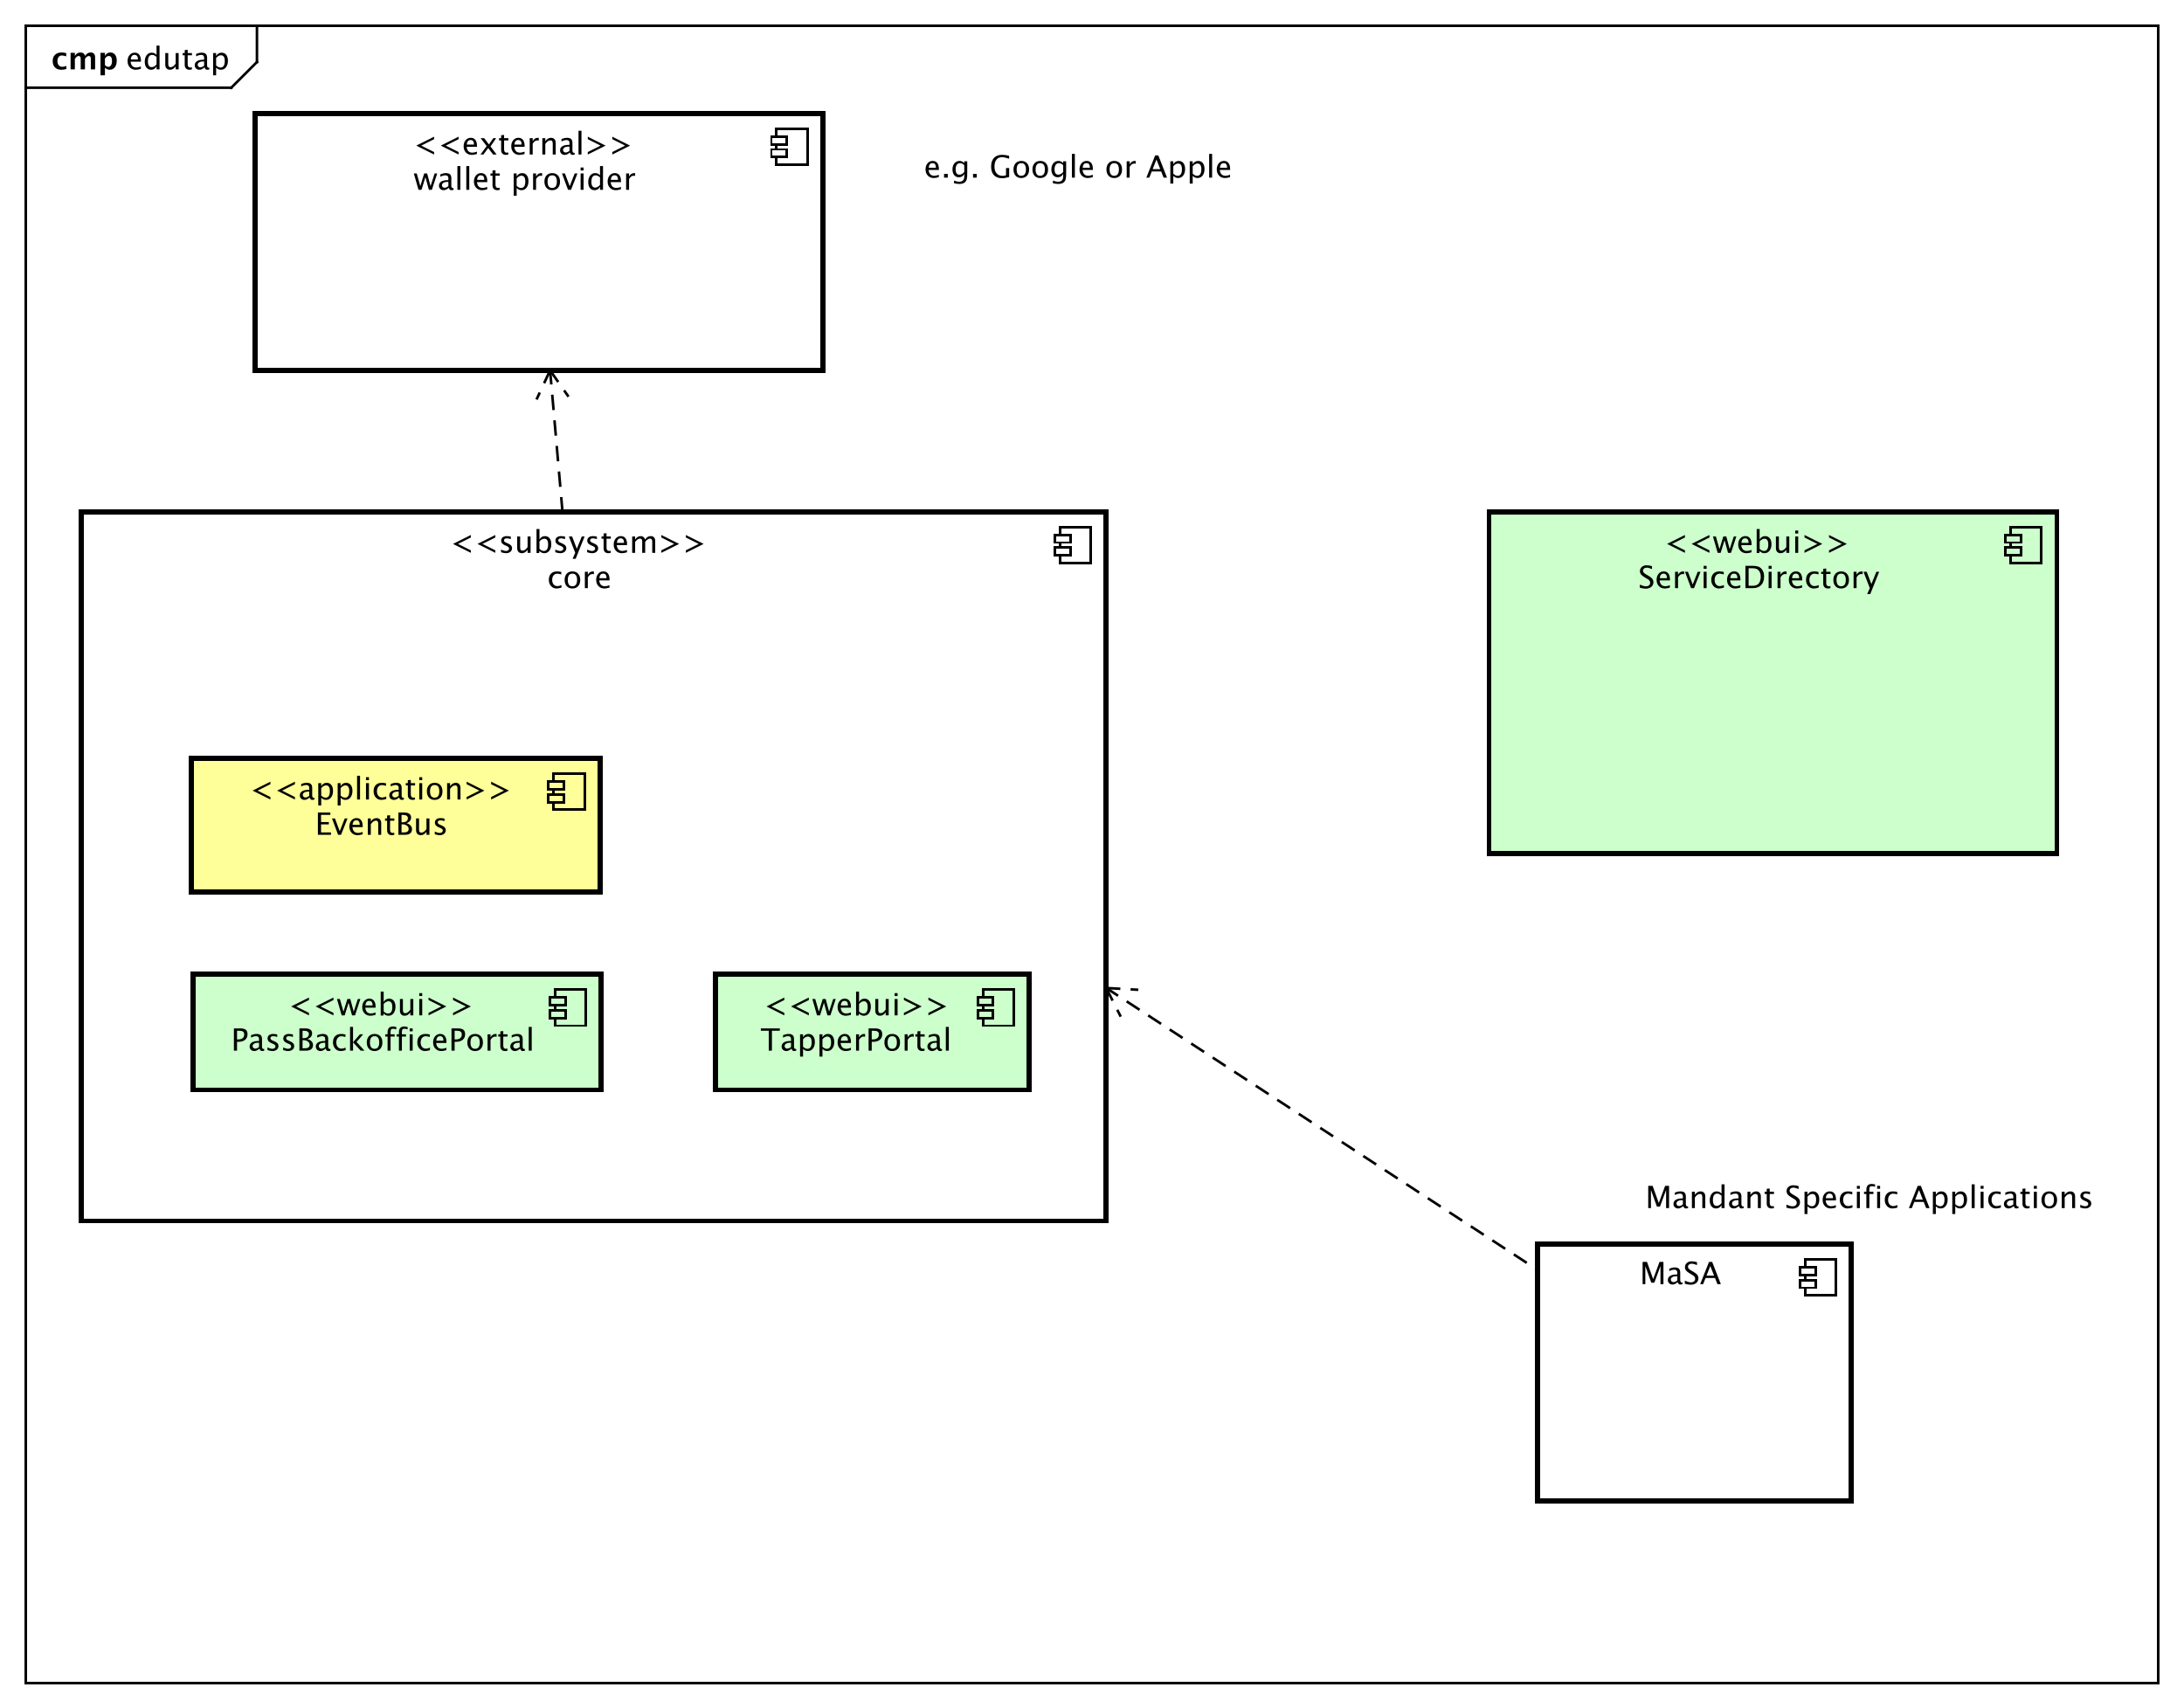 <?xml version="1.0" encoding="UTF-8"?>
<!DOCTYPE svg PUBLIC '-//W3C//DTD SVG 1.0//EN'
          'http://www.w3.org/TR/2001/REC-SVG-20010904/DTD/svg10.dtd'>
<svg xmlns:xlink="http://www.w3.org/1999/xlink" style="fill-opacity:1; color-rendering:auto; color-interpolation:auto; text-rendering:auto; stroke:black; stroke-linecap:square; stroke-miterlimit:10; shape-rendering:auto; stroke-opacity:1; fill:black; stroke-dasharray:none; font-weight:normal; stroke-width:1; font-family:'Dialog'; font-style:normal; stroke-linejoin:miter; font-size:12px; stroke-dashoffset:0; image-rendering:auto;" width="1133" height="886" xmlns="http://www.w3.org/2000/svg"
><rect width="100%" height="100%" fill="#808080" stroke="none"/><!--Generated by the Batik Graphics2D SVG Generator--><defs id="genericDefs"
  /><g
  ><defs id="defs1"
    ><clipPath clipPathUnits="userSpaceOnUse" id="clipPath1"
      ><path d="M0 0 L1133 0 L1133 886 L0 886 L0 0 Z"
      /></clipPath
      ><clipPath clipPathUnits="userSpaceOnUse" id="clipPath2"
      ><path d="M0 -4.133 L849.75 -4.133 L849.75 660.367 L0 660.367 L0 -4.133 Z"
      /></clipPath
      ><clipPath clipPathUnits="userSpaceOnUse" id="clipPath3"
      ><path d="M-49 -27 L800.75 -27 L800.75 637.5 L-49 637.5 L-49 -27 Z"
      /></clipPath
      ><clipPath clipPathUnits="userSpaceOnUse" id="clipPath4"
      ><path d="M-20 -27 L829.75 -27 L829.75 637.5 L-20 637.5 L-20 -27 Z"
      /></clipPath
      ><clipPath clipPathUnits="userSpaceOnUse" id="clipPath5"
      ><path d="M-175 -215.133 L674.75 -215.133 L674.75 449.367 L-175 449.367 L-175 -215.133 Z"
      /></clipPath
      ><clipPath clipPathUnits="userSpaceOnUse" id="clipPath6"
      ><path d="M-212.943 -217.266 L636.807 -217.266 L636.807 447.234 L-212.943 447.234 L-212.943 -217.266 Z"
      /></clipPath
      ><clipPath clipPathUnits="userSpaceOnUse" id="clipPath7"
      ><path d="M-97 -311.133 L752.75 -311.133 L752.75 353.367 L-97 353.367 L-97 -311.133 Z"
      /></clipPath
      ><clipPath clipPathUnits="userSpaceOnUse" id="clipPath8"
      ><path d="M-122.599 -313.266 L727.151 -313.266 L727.151 351.234 L-122.599 351.234 L-122.599 -313.266 Z"
      /></clipPath
      ><clipPath clipPathUnits="userSpaceOnUse" id="clipPath9"
      ><path d="M-647.5 -215.133 L202.25 -215.133 L202.25 449.367 L-647.5 449.367 L-647.5 -215.133 Z"
      /></clipPath
      ><clipPath clipPathUnits="userSpaceOnUse" id="clipPath10"
      ><path d="M-637.596 -217.266 L212.154 -217.266 L212.154 447.234 L-637.596 447.234 L-637.596 -217.266 Z"
      /></clipPath
      ><clipPath clipPathUnits="userSpaceOnUse" id="clipPath11"
      ><path d="M-112 -395.133 L737.75 -395.133 L737.75 269.367 L-112 269.367 L-112 -395.133 Z"
      /></clipPath
      ><clipPath clipPathUnits="userSpaceOnUse" id="clipPath12"
      ><path d="M-89.911 -397.266 L759.839 -397.266 L759.839 267.234 L-89.911 267.234 L-89.911 -397.266 Z"
      /></clipPath
      ><clipPath clipPathUnits="userSpaceOnUse" id="clipPath13"
      ><path d="M-638.148 -488.133 L211.602 -488.133 L211.602 176.367 L-638.148 176.367 L-638.148 -488.133 Z"
      /></clipPath
      ><clipPath clipPathUnits="userSpaceOnUse" id="clipPath14"
      ><path d="M-297 -395.133 L552.75 -395.133 L552.75 269.367 L-297 269.367 L-297 -395.133 Z"
      /></clipPath
      ><clipPath clipPathUnits="userSpaceOnUse" id="clipPath15"
      ><path d="M-296 -397.266 L553.75 -397.266 L553.75 267.234 L-296 267.234 L-296 -397.266 Z"
      /></clipPath
      ><clipPath clipPathUnits="userSpaceOnUse" id="clipPath16"
      ><path d="M-160.704 -60.133 L689.046 -60.133 L689.046 604.367 L-160.704 604.367 L-160.704 -60.133 Z"
      /></clipPath
      ><clipPath clipPathUnits="userSpaceOnUse" id="clipPath17"
      ><path d="M-160.982 -62.266 L688.768 -62.266 L688.768 602.234 L-160.982 602.234 L-160.982 -62.266 Z"
      /></clipPath
      ><clipPath clipPathUnits="userSpaceOnUse" id="clipPath18"
      ><path d="M-359.549 -69.133 L490.201 -69.133 L490.201 595.367 L-359.549 595.367 L-359.549 -69.133 Z"
      /></clipPath
      ><clipPath clipPathUnits="userSpaceOnUse" id="clipPath19"
      ><path d="M-640.335 -470.133 L209.415 -470.133 L209.415 194.367 L-640.335 194.367 L-640.335 -470.133 Z"
      /></clipPath
    ></defs
    ><g style="fill:white; stroke:white;"
    ><rect x="0" y="0" width="1133" style="clip-path:url(#clipPath1); stroke:none;" height="886"
    /></g
    ><g style="text-rendering:geometricPrecision; shape-rendering:crispEdges;" transform="scale(1.333,1.333) translate(0,4.133)"
    ><rect x="10" y="5.867" width="829.786" style="fill:none; clip-path:url(#clipPath2);" height="645.133"
      /><line x1="100" x2="100" y1="6.867" style="clip-path:url(#clipPath2); fill:none; text-rendering:optimizeLegibility; shape-rendering:auto;" y2="20"
      /><line x1="100" x2="90" y1="20" style="clip-path:url(#clipPath2); fill:none; text-rendering:optimizeLegibility; shape-rendering:auto;" y2="30"
      /><line x1="90" x2="10" y1="30" style="clip-path:url(#clipPath2); fill:none; text-rendering:optimizeLegibility; shape-rendering:auto;" y2="30"
    /></g
    ><g style="font-family:sans-serif; text-rendering:optimizeLegibility;" transform="matrix(1.333,0,0,1.333,0,5.51) translate(49,22.867)"
    ><path d="M5.818 -0.205 Q4.658 0.146 3.832 0.146 Q2.426 0.146 1.538 -0.788 Q0.65 -1.723 0.65 -3.211 Q0.65 -4.658 1.433 -5.584 Q2.215 -6.51 3.434 -6.51 Q4.588 -6.51 5.218 -5.689 Q5.848 -4.869 5.848 -3.357 L5.842 -3 L1.828 -3 Q2.08 -0.732 4.049 -0.732 Q4.769 -0.732 5.818 -1.119 ZM1.881 -3.867 L4.688 -3.867 Q4.688 -5.643 3.363 -5.643 Q2.033 -5.643 1.881 -3.867 ZM11.924 0 L11.924 -1.195 Q11.221 0.146 9.803 0.146 Q8.654 0.146 7.995 -0.691 Q7.336 -1.529 7.336 -2.982 Q7.336 -4.57 8.083 -5.537 Q8.83 -6.504 10.049 -6.504 Q11.18 -6.504 11.924 -5.637 L11.924 -9.252 L13.084 -9.252 L13.084 0 ZM11.924 -4.846 Q11.027 -5.637 10.225 -5.637 Q8.566 -5.637 8.566 -3.1 Q8.566 -0.867 10.043 -0.867 Q11.004 -0.867 11.924 -1.916 ZM19.371 0 L19.371 -1.195 Q18.451 0.146 17.139 0.146 Q16.307 0.146 15.815 -0.378 Q15.322 -0.902 15.322 -1.793 L15.322 -6.363 L16.477 -6.363 L16.477 -2.168 Q16.477 -1.453 16.685 -1.151 Q16.893 -0.85 17.379 -0.85 Q18.434 -0.85 19.371 -2.238 L19.371 -6.363 L20.525 -6.363 L20.525 0 ZM24.75 0.146 Q23.871 0.146 23.379 -0.357 Q22.887 -0.861 22.887 -1.758 L22.887 -5.496 L22.09 -5.496 L22.09 -6.363 L22.887 -6.363 L22.887 -7.518 L24.041 -7.629 L24.041 -6.363 L25.705 -6.363 L25.705 -5.496 L24.041 -5.496 L24.041 -1.969 Q24.041 -0.721 25.119 -0.721 Q25.348 -0.721 25.676 -0.797 L25.676 0 Q25.143 0.146 24.75 0.146 ZM30.609 -0.809 Q29.572 0.146 28.611 0.146 Q27.82 0.146 27.299 -0.349 Q26.777 -0.844 26.777 -1.6 Q26.777 -2.643 27.653 -3.202 Q28.529 -3.762 30.164 -3.762 L30.439 -3.762 L30.439 -4.529 Q30.439 -5.637 29.303 -5.637 Q28.389 -5.637 27.328 -5.074 L27.328 -6.029 Q28.494 -6.504 29.514 -6.504 Q30.58 -6.504 31.087 -6.023 Q31.594 -5.543 31.594 -4.529 L31.594 -1.647 Q31.594 -0.656 32.203 -0.656 Q32.279 -0.656 32.426 -0.68 L32.508 -0.041 Q32.115 0.146 31.641 0.146 Q30.832 0.146 30.609 -0.809 ZM30.439 -1.435 L30.439 -3.082 L30.053 -3.094 Q29.104 -3.094 28.518 -2.733 Q27.932 -2.373 27.932 -1.787 Q27.932 -1.371 28.225 -1.084 Q28.518 -0.797 28.939 -0.797 Q29.66 -0.797 30.439 -1.435 ZM33.955 2.314 L33.955 -6.363 L35.109 -6.363 L35.109 -5.168 Q35.818 -6.504 37.236 -6.504 Q38.385 -6.504 39.044 -5.666 Q39.703 -4.828 39.703 -3.375 Q39.703 -1.793 38.956 -0.823 Q38.209 0.146 36.99 0.146 Q35.859 0.146 35.109 -0.721 L35.109 2.314 ZM35.109 -1.518 Q36 -0.721 36.809 -0.721 Q38.473 -0.721 38.473 -3.258 Q38.473 -5.496 36.996 -5.496 Q36.029 -5.496 35.109 -4.447 Z" style="stroke:none; clip-path:url(#clipPath3);"
    /></g
    ><g style="text-rendering:optimizeLegibility; font-weight:bold; font-family:sans-serif;" transform="matrix(1.333,0,0,1.333,0,5.51) translate(20,22.867)"
    ><path d="M5.83 -0.141 Q4.752 0.146 3.832 0.146 Q2.291 0.146 1.397 -0.759 Q0.504 -1.664 0.504 -3.223 Q0.504 -4.799 1.424 -5.689 Q2.344 -6.58 3.967 -6.58 Q4.752 -6.58 5.777 -6.328 L5.777 -5.074 Q4.711 -5.42 4.072 -5.42 Q3.293 -5.42 2.818 -4.822 Q2.344 -4.225 2.344 -3.234 Q2.344 -2.221 2.856 -1.611 Q3.369 -1.002 4.225 -1.002 Q5.004 -1.002 5.83 -1.342 ZM7.471 0 L7.471 -6.434 L9.135 -6.434 L9.135 -5.221 Q9.896 -6.58 11.303 -6.58 Q12.029 -6.58 12.498 -6.223 Q12.967 -5.865 13.072 -5.221 Q13.975 -6.58 15.252 -6.58 Q17.016 -6.58 17.016 -4.635 L17.016 0 L15.352 0 L15.352 -4.066 Q15.352 -5.209 14.59 -5.209 Q13.81 -5.209 13.072 -4.084 L13.072 0 L11.408 0 L11.408 -4.066 Q11.408 -5.215 10.641 -5.215 Q9.873 -5.215 9.135 -4.084 L9.135 0 ZM19.107 2.314 L19.107 -6.434 L20.842 -6.434 L20.842 -5.221 Q21.51 -6.58 22.945 -6.58 Q24.105 -6.58 24.77 -5.731 Q25.436 -4.881 25.436 -3.393 Q25.436 -1.775 24.686 -0.815 Q23.936 0.146 22.676 0.146 Q21.662 0.146 20.842 -0.65 L20.842 2.314 ZM20.842 -1.682 Q21.475 -0.979 22.189 -0.979 Q22.828 -0.979 23.209 -1.597 Q23.59 -2.215 23.59 -3.246 Q23.59 -5.221 22.318 -5.221 Q21.551 -5.221 20.842 -4.231 Z" style="stroke:none; clip-path:url(#clipPath4);"
    /></g
    ><g transform="matrix(1.333,0,0,1.333,0,5.51)" style="fill:white; text-rendering:geometricPrecision; font-family:sans-serif; shape-rendering:crispEdges; stroke:white; font-weight:bold; stroke-width:2;"
    ><rect x="31.479" y="195" width="399.043" style="clip-path:url(#clipPath2); stroke:none;" height="276"
      /><rect x="31.479" y="195" width="399.043" style="clip-path:url(#clipPath2); fill:none; stroke:black;" height="276"
      /><rect x="412.522" y="201" width="12" style="clip-path:url(#clipPath2); stroke:none; stroke-width:1;" height="14"
      /><rect x="412.522" y="201" width="12" style="clip-path:url(#clipPath2); fill:none; stroke:black; stroke-width:1;" height="14"
      /><rect x="410.522" y="209" width="6" style="clip-path:url(#clipPath2); stroke:none; stroke-width:1;" height="3"
      /><rect x="410.522" y="209" width="6" style="clip-path:url(#clipPath2); fill:none; stroke:black; stroke-width:1;" height="3"
      /><rect x="410.522" y="204" width="6" style="clip-path:url(#clipPath2); stroke:none; stroke-width:1;" height="3"
      /><rect x="410.522" y="204" width="6" style="clip-path:url(#clipPath2); fill:none; stroke:black; stroke-width:1;" height="3"
    /></g
    ><g style="font-family:sans-serif; text-rendering:optimizeLegibility;" transform="matrix(1.333,0,0,1.333,0,5.51) translate(175,211)"
    ><path d="M8.238 0 L1.301 -3.469 L8.238 -6.938 L8.238 -5.971 L3.24 -3.469 L8.238 -0.973 ZM17.777 0 L10.84 -3.469 L17.777 -6.938 L17.777 -5.971 L12.779 -3.469 L17.777 -0.973 ZM21.92 0.146 Q21.129 0.146 19.998 -0.223 L19.998 -1.283 Q21.129 -0.721 21.967 -0.721 Q22.465 -0.721 22.793 -0.99 Q23.121 -1.26 23.121 -1.664 Q23.121 -2.256 22.201 -2.643 L21.527 -2.93 Q20.033 -3.551 20.033 -4.717 Q20.033 -5.549 20.622 -6.026 Q21.211 -6.504 22.236 -6.504 Q22.77 -6.504 23.555 -6.357 L23.795 -6.311 L23.795 -5.35 Q22.828 -5.637 22.26 -5.637 Q21.146 -5.637 21.146 -4.828 Q21.146 -4.307 21.99 -3.949 L22.547 -3.715 Q23.49 -3.316 23.883 -2.874 Q24.275 -2.432 24.275 -1.77 Q24.275 -0.932 23.613 -0.393 Q22.951 0.146 21.92 0.146 ZM30.328 0 L30.328 -1.195 Q29.408 0.146 28.096 0.146 Q27.264 0.146 26.771 -0.378 Q26.279 -0.902 26.279 -1.793 L26.279 -6.363 L27.434 -6.363 L27.434 -2.168 Q27.434 -1.453 27.642 -1.151 Q27.85 -0.85 28.336 -0.85 Q29.391 -0.85 30.328 -2.238 L30.328 -6.363 L31.482 -6.363 L31.482 0 ZM33.797 0.07 L33.797 -9.252 L34.951 -9.252 L34.951 -5.168 Q35.66 -6.504 37.078 -6.504 Q38.227 -6.504 38.886 -5.666 Q39.545 -4.828 39.545 -3.375 Q39.545 -1.793 38.798 -0.823 Q38.051 0.146 36.832 0.146 Q35.701 0.146 34.951 -0.721 L34.81 0.07 ZM34.951 -1.518 Q35.842 -0.721 36.65 -0.721 Q38.315 -0.721 38.315 -3.258 Q38.315 -5.496 36.838 -5.496 Q35.871 -5.496 34.951 -4.447 ZM43.037 0.146 Q42.246 0.146 41.115 -0.223 L41.115 -1.283 Q42.246 -0.721 43.084 -0.721 Q43.582 -0.721 43.91 -0.99 Q44.238 -1.26 44.238 -1.664 Q44.238 -2.256 43.318 -2.643 L42.645 -2.93 Q41.15 -3.551 41.15 -4.717 Q41.15 -5.549 41.739 -6.026 Q42.328 -6.504 43.353 -6.504 Q43.887 -6.504 44.672 -6.357 L44.912 -6.311 L44.912 -5.35 Q43.945 -5.637 43.377 -5.637 Q42.264 -5.637 42.264 -4.828 Q42.264 -4.307 43.107 -3.949 L43.664 -3.715 Q44.607 -3.316 45 -2.874 Q45.393 -2.432 45.393 -1.77 Q45.393 -0.932 44.73 -0.393 Q44.068 0.146 43.037 0.146 ZM47.836 2.314 L48.867 0 L46.406 -6.363 L47.654 -6.363 L49.477 -1.57 L51.422 -6.363 L52.512 -6.363 L49.037 2.314 ZM55.424 0.146 Q54.633 0.146 53.502 -0.223 L53.502 -1.283 Q54.633 -0.721 55.471 -0.721 Q55.969 -0.721 56.297 -0.99 Q56.625 -1.26 56.625 -1.664 Q56.625 -2.256 55.705 -2.643 L55.031 -2.93 Q53.537 -3.551 53.537 -4.717 Q53.537 -5.549 54.126 -6.026 Q54.715 -6.504 55.74 -6.504 Q56.273 -6.504 57.059 -6.357 L57.299 -6.311 L57.299 -5.35 Q56.332 -5.637 55.764 -5.637 Q54.65 -5.637 54.65 -4.828 Q54.65 -4.307 55.494 -3.949 L56.051 -3.715 Q56.994 -3.316 57.387 -2.874 Q57.779 -2.432 57.779 -1.77 Q57.779 -0.932 57.117 -0.393 Q56.455 0.146 55.424 0.146 ZM61.764 0.146 Q60.885 0.146 60.393 -0.357 Q59.9 -0.861 59.9 -1.758 L59.9 -5.496 L59.103 -5.496 L59.103 -6.363 L59.9 -6.363 L59.9 -7.518 L61.055 -7.629 L61.055 -6.363 L62.719 -6.363 L62.719 -5.496 L61.055 -5.496 L61.055 -1.969 Q61.055 -0.721 62.133 -0.721 Q62.361 -0.721 62.69 -0.797 L62.69 0 Q62.156 0.146 61.764 0.146 ZM69.006 -0.205 Q67.846 0.146 67.019 0.146 Q65.613 0.146 64.726 -0.788 Q63.838 -1.723 63.838 -3.211 Q63.838 -4.658 64.62 -5.584 Q65.402 -6.51 66.621 -6.51 Q67.775 -6.51 68.405 -5.689 Q69.035 -4.869 69.035 -3.357 L69.029 -3 L65.016 -3 Q65.268 -0.732 67.236 -0.732 Q67.957 -0.732 69.006 -1.119 ZM65.068 -3.867 L67.875 -3.867 Q67.875 -5.643 66.551 -5.643 Q65.221 -5.643 65.068 -3.867 ZM71.027 0 L71.027 -6.363 L72.182 -6.363 L72.182 -5.168 Q73.025 -6.504 74.35 -6.504 Q75.627 -6.504 76.09 -5.168 Q76.91 -6.51 78.223 -6.51 Q79.066 -6.51 79.529 -6.015 Q79.992 -5.519 79.992 -4.629 L79.992 0 L78.832 0 L78.832 -4.447 Q78.832 -5.537 77.971 -5.537 Q77.074 -5.537 76.09 -4.266 L76.09 0 L74.93 0 L74.93 -4.447 Q74.93 -5.543 74.051 -5.543 Q73.178 -5.543 72.182 -4.266 L72.182 0 ZM82.377 0 L89.314 -3.469 L82.377 -6.938 L82.377 -5.971 L87.375 -3.469 L82.377 -0.973 ZM91.916 0 L98.853 -3.469 L91.916 -6.938 L91.916 -5.971 L96.914 -3.469 L91.916 -0.973 Z" style="stroke:none; clip-path:url(#clipPath5);"
    /></g
    ><g style="font-family:sans-serif; text-rendering:optimizeLegibility;" transform="matrix(1.333,0,0,1.333,0,5.51) translate(212.943,213.133)"
    ><path d="M3.639 11.748 Q2.35 11.748 1.5 10.793 Q0.65 9.838 0.65 8.385 Q0.65 6.832 1.491 5.965 Q2.332 5.098 3.838 5.098 Q4.582 5.098 5.502 5.303 L5.502 6.269 Q4.523 5.982 3.908 5.982 Q3.023 5.982 2.487 6.647 Q1.951 7.312 1.951 8.42 Q1.951 9.492 2.502 10.154 Q3.053 10.816 3.943 10.816 Q4.734 10.816 5.572 10.412 L5.572 11.408 Q4.453 11.748 3.639 11.748 ZM9.791 11.748 Q8.426 11.748 7.611 10.843 Q6.797 9.938 6.797 8.42 Q6.797 6.885 7.614 5.991 Q8.432 5.098 9.832 5.098 Q11.232 5.098 12.05 5.991 Q12.867 6.885 12.867 8.408 Q12.867 9.967 12.047 10.857 Q11.227 11.748 9.791 11.748 ZM9.809 10.881 Q11.643 10.881 11.643 8.408 Q11.643 5.965 9.832 5.965 Q8.027 5.965 8.027 8.42 Q8.027 10.881 9.809 10.881 ZM14.672 11.602 L14.672 5.238 L15.826 5.238 L15.826 6.434 Q16.512 5.098 17.818 5.098 Q17.994 5.098 18.188 5.127 L18.188 6.205 Q17.889 6.106 17.66 6.106 Q16.564 6.106 15.826 7.406 L15.826 11.602 ZM24.246 11.396 Q23.086 11.748 22.26 11.748 Q20.854 11.748 19.966 10.813 Q19.078 9.879 19.078 8.391 Q19.078 6.943 19.86 6.018 Q20.643 5.092 21.861 5.092 Q23.016 5.092 23.645 5.912 Q24.275 6.732 24.275 8.244 L24.27 8.602 L20.256 8.602 Q20.508 10.869 22.477 10.869 Q23.197 10.869 24.246 10.482 ZM20.309 7.734 L23.115 7.734 Q23.115 5.959 21.791 5.959 Q20.461 5.959 20.309 7.734 Z" style="stroke:none; clip-path:url(#clipPath6);"
    /></g
    ><g transform="matrix(1.333,0,0,1.333,0,5.51)" style="fill:rgb(255,255,153); text-rendering:geometricPrecision; font-family:sans-serif; shape-rendering:crispEdges; stroke:rgb(255,255,153); stroke-width:2;"
    ><rect x="74.5" y="291" width="159" style="clip-path:url(#clipPath2); stroke:none;" height="52"
      /><rect x="74.5" y="291" width="159" style="clip-path:url(#clipPath2); fill:none; stroke:black;" height="52"
      /><rect x="215.5" y="297" width="12" style="clip-path:url(#clipPath2); stroke:none; stroke-width:1;" height="14"
      /><rect x="215.5" y="297" width="12" style="clip-path:url(#clipPath2); fill:none; stroke:black; stroke-width:1;" height="14"
      /><rect x="213.5" y="305" width="6" style="clip-path:url(#clipPath2); stroke:none; stroke-width:1;" height="3"
      /><rect x="213.5" y="305" width="6" style="clip-path:url(#clipPath2); fill:none; stroke:black; stroke-width:1;" height="3"
      /><rect x="213.5" y="300" width="6" style="clip-path:url(#clipPath2); stroke:none; stroke-width:1;" height="3"
      /><rect x="213.5" y="300" width="6" style="clip-path:url(#clipPath2); fill:none; stroke:black; stroke-width:1;" height="3"
    /></g
    ><g style="font-family:sans-serif; text-rendering:optimizeLegibility;" transform="matrix(1.333,0,0,1.333,0,5.51) translate(97,307)"
    ><path d="M8.238 0 L1.301 -3.469 L8.238 -6.938 L8.238 -5.971 L3.24 -3.469 L8.238 -0.973 ZM17.777 0 L10.84 -3.469 L17.777 -6.938 L17.777 -5.971 L12.779 -3.469 L17.777 -0.973 ZM23.514 -0.809 Q22.477 0.146 21.516 0.146 Q20.725 0.146 20.203 -0.349 Q19.682 -0.844 19.682 -1.6 Q19.682 -2.643 20.558 -3.202 Q21.434 -3.762 23.068 -3.762 L23.344 -3.762 L23.344 -4.529 Q23.344 -5.637 22.207 -5.637 Q21.293 -5.637 20.232 -5.074 L20.232 -6.029 Q21.398 -6.504 22.418 -6.504 Q23.484 -6.504 23.991 -6.023 Q24.498 -5.543 24.498 -4.529 L24.498 -1.647 Q24.498 -0.656 25.107 -0.656 Q25.184 -0.656 25.33 -0.68 L25.412 -0.041 Q25.02 0.146 24.545 0.146 Q23.736 0.146 23.514 -0.809 ZM23.344 -1.435 L23.344 -3.082 L22.957 -3.094 Q22.008 -3.094 21.422 -2.733 Q20.836 -2.373 20.836 -1.787 Q20.836 -1.371 21.129 -1.084 Q21.422 -0.797 21.844 -0.797 Q22.564 -0.797 23.344 -1.435 ZM26.859 2.314 L26.859 -6.363 L28.014 -6.363 L28.014 -5.168 Q28.723 -6.504 30.141 -6.504 Q31.289 -6.504 31.948 -5.666 Q32.607 -4.828 32.607 -3.375 Q32.607 -1.793 31.86 -0.823 Q31.113 0.146 29.895 0.146 Q28.764 0.146 28.014 -0.721 L28.014 2.314 ZM28.014 -1.518 Q28.904 -0.721 29.713 -0.721 Q31.377 -0.721 31.377 -3.258 Q31.377 -5.496 29.9 -5.496 Q28.934 -5.496 28.014 -4.447 ZM34.412 2.314 L34.412 -6.363 L35.566 -6.363 L35.566 -5.168 Q36.275 -6.504 37.693 -6.504 Q38.842 -6.504 39.501 -5.666 Q40.16 -4.828 40.16 -3.375 Q40.16 -1.793 39.413 -0.823 Q38.666 0.146 37.447 0.146 Q36.316 0.146 35.566 -0.721 L35.566 2.314 ZM35.566 -1.518 Q36.457 -0.721 37.266 -0.721 Q38.93 -0.721 38.93 -3.258 Q38.93 -5.496 37.453 -5.496 Q36.486 -5.496 35.566 -4.447 ZM41.965 0 L41.965 -9.252 L43.119 -9.252 L43.119 0 ZM45.434 0 L45.434 -6.363 L46.588 -6.363 L46.588 0 ZM45.434 -7.518 L45.434 -8.672 L46.588 -8.672 L46.588 -7.518 ZM51.387 0.146 Q50.098 0.146 49.248 -0.809 Q48.398 -1.764 48.398 -3.217 Q48.398 -4.769 49.239 -5.637 Q50.08 -6.504 51.586 -6.504 Q52.33 -6.504 53.25 -6.299 L53.25 -5.332 Q52.272 -5.619 51.656 -5.619 Q50.772 -5.619 50.235 -4.954 Q49.699 -4.289 49.699 -3.182 Q49.699 -2.109 50.25 -1.447 Q50.801 -0.785 51.691 -0.785 Q52.482 -0.785 53.32 -1.19 L53.32 -0.193 Q52.201 0.146 51.387 0.146 ZM58.33 -0.809 Q57.293 0.146 56.332 0.146 Q55.541 0.146 55.02 -0.349 Q54.498 -0.844 54.498 -1.6 Q54.498 -2.643 55.374 -3.202 Q56.25 -3.762 57.885 -3.762 L58.16 -3.762 L58.16 -4.529 Q58.16 -5.637 57.023 -5.637 Q56.109 -5.637 55.049 -5.074 L55.049 -6.029 Q56.215 -6.504 57.234 -6.504 Q58.301 -6.504 58.808 -6.023 Q59.315 -5.543 59.315 -4.529 L59.315 -1.647 Q59.315 -0.656 59.924 -0.656 Q60 -0.656 60.147 -0.68 L60.228 -0.041 Q59.836 0.146 59.361 0.146 Q58.553 0.146 58.33 -0.809 ZM58.16 -1.435 L58.16 -3.082 L57.773 -3.094 Q56.824 -3.094 56.238 -2.733 Q55.652 -2.373 55.652 -1.787 Q55.652 -1.371 55.945 -1.084 Q56.238 -0.797 56.66 -0.797 Q57.381 -0.797 58.16 -1.435 ZM63.586 0.146 Q62.707 0.146 62.215 -0.357 Q61.723 -0.861 61.723 -1.758 L61.723 -5.496 L60.926 -5.496 L60.926 -6.363 L61.723 -6.363 L61.723 -7.518 L62.877 -7.629 L62.877 -6.363 L64.541 -6.363 L64.541 -5.496 L62.877 -5.496 L62.877 -1.969 Q62.877 -0.721 63.955 -0.721 Q64.184 -0.721 64.512 -0.797 L64.512 0 Q63.978 0.146 63.586 0.146 ZM66.164 0 L66.164 -6.363 L67.318 -6.363 L67.318 0 ZM66.164 -7.518 L66.164 -8.672 L67.318 -8.672 L67.318 -7.518 ZM72.123 0.146 Q70.758 0.146 69.943 -0.759 Q69.129 -1.664 69.129 -3.182 Q69.129 -4.717 69.946 -5.61 Q70.764 -6.504 72.164 -6.504 Q73.564 -6.504 74.382 -5.61 Q75.199 -4.717 75.199 -3.193 Q75.199 -1.635 74.379 -0.744 Q73.559 0.146 72.123 0.146 ZM72.141 -0.721 Q73.975 -0.721 73.975 -3.193 Q73.975 -5.637 72.164 -5.637 Q70.359 -5.637 70.359 -3.182 Q70.359 -0.721 72.141 -0.721 ZM77.004 0 L77.004 -6.363 L78.158 -6.363 L78.158 -5.168 Q79.072 -6.504 80.397 -6.504 Q81.223 -6.504 81.715 -5.979 Q82.207 -5.455 82.207 -4.57 L82.207 0 L81.053 0 L81.053 -4.195 Q81.053 -4.904 80.845 -5.206 Q80.637 -5.508 80.156 -5.508 Q79.096 -5.508 78.158 -4.119 L78.158 0 ZM84.598 0 L91.535 -3.469 L84.598 -6.938 L84.598 -5.971 L89.596 -3.469 L84.598 -0.973 ZM94.137 0 L101.074 -3.469 L94.137 -6.938 L94.137 -5.971 L99.135 -3.469 L94.137 -0.973 Z" style="stroke:none; clip-path:url(#clipPath7);"
    /></g
    ><g style="font-family:sans-serif; text-rendering:optimizeLegibility;" transform="matrix(1.333,0,0,1.333,0,5.51) translate(122.599,309.133)"
    ><path d="M1.119 11.602 L1.119 2.93 L5.965 2.93 L5.965 3.85 L2.35 3.85 L2.35 6.633 L5.379 6.633 L5.379 7.541 L2.35 7.541 L2.35 10.682 L6.217 10.682 L6.217 11.602 ZM8.977 11.602 L6.609 5.238 L7.764 5.238 L9.615 10.19 L11.566 5.238 L12.645 5.238 L10.131 11.602 ZM18.533 11.396 Q17.373 11.748 16.547 11.748 Q15.141 11.748 14.253 10.813 Q13.365 9.879 13.365 8.391 Q13.365 6.943 14.148 6.018 Q14.93 5.092 16.148 5.092 Q17.303 5.092 17.933 5.912 Q18.562 6.732 18.562 8.244 L18.557 8.602 L14.543 8.602 Q14.795 10.869 16.764 10.869 Q17.484 10.869 18.533 10.482 ZM14.596 7.734 L17.402 7.734 Q17.402 5.959 16.078 5.959 Q14.748 5.959 14.596 7.734 ZM20.555 11.602 L20.555 5.238 L21.709 5.238 L21.709 6.434 Q22.623 5.098 23.947 5.098 Q24.773 5.098 25.266 5.622 Q25.758 6.146 25.758 7.031 L25.758 11.602 L24.604 11.602 L24.604 7.406 Q24.604 6.697 24.395 6.396 Q24.188 6.094 23.707 6.094 Q22.646 6.094 21.709 7.482 L21.709 11.602 ZM29.912 11.748 Q29.033 11.748 28.541 11.244 Q28.049 10.74 28.049 9.844 L28.049 6.106 L27.252 6.106 L27.252 5.238 L28.049 5.238 L28.049 4.084 L29.203 3.973 L29.203 5.238 L30.867 5.238 L30.867 6.106 L29.203 6.106 L29.203 9.633 Q29.203 10.881 30.281 10.881 Q30.51 10.881 30.838 10.805 L30.838 11.602 Q30.305 11.748 29.912 11.748 ZM32.455 11.602 L32.455 2.93 L34.705 2.93 Q36.006 2.93 36.7 3.422 Q37.395 3.914 37.395 4.84 Q37.395 6.416 35.613 7.084 Q37.74 7.734 37.74 9.434 Q37.74 10.488 37.037 11.045 Q36.334 11.602 35.01 11.602 ZM33.674 10.682 L33.926 10.682 Q35.279 10.682 35.678 10.512 Q36.44 10.19 36.44 9.316 Q36.44 8.543 35.748 8.03 Q35.057 7.518 34.02 7.518 L33.674 7.518 ZM33.674 6.738 L34.066 6.738 Q35.051 6.738 35.593 6.316 Q36.135 5.894 36.135 5.127 Q36.135 3.85 34.154 3.85 L33.674 3.85 ZM43.371 11.602 L43.371 10.406 Q42.451 11.748 41.139 11.748 Q40.307 11.748 39.815 11.224 Q39.322 10.699 39.322 9.809 L39.322 5.238 L40.477 5.238 L40.477 9.434 Q40.477 10.148 40.685 10.45 Q40.893 10.752 41.379 10.752 Q42.434 10.752 43.371 9.363 L43.371 5.238 L44.525 5.238 L44.525 11.602 ZM48.527 11.748 Q47.736 11.748 46.605 11.379 L46.605 10.318 Q47.736 10.881 48.574 10.881 Q49.072 10.881 49.4 10.611 Q49.728 10.342 49.728 9.938 Q49.728 9.346 48.809 8.959 L48.135 8.672 Q46.641 8.051 46.641 6.885 Q46.641 6.053 47.23 5.575 Q47.818 5.098 48.844 5.098 Q49.377 5.098 50.162 5.244 L50.402 5.291 L50.402 6.252 Q49.435 5.965 48.867 5.965 Q47.754 5.965 47.754 6.773 Q47.754 7.295 48.598 7.652 L49.154 7.887 Q50.098 8.285 50.49 8.727 Q50.883 9.17 50.883 9.832 Q50.883 10.67 50.221 11.209 Q49.559 11.748 48.527 11.748 Z" style="stroke:none; clip-path:url(#clipPath8);"
    /></g
    ><g transform="matrix(1.333,0,0,1.333,0,5.51)" style="fill:rgb(204,255,204); text-rendering:geometricPrecision; font-family:sans-serif; shape-rendering:crispEdges; stroke:rgb(204,255,204); stroke-width:2;"
    ><rect x="579.5" y="195" width="221" style="clip-path:url(#clipPath2); stroke:none;" height="133"
      /><rect x="579.5" y="195" width="221" style="clip-path:url(#clipPath2); fill:none; stroke:black;" height="133"
      /><rect x="782.5" y="201" width="12" style="clip-path:url(#clipPath2); stroke:none; stroke-width:1;" height="14"
      /><rect x="782.5" y="201" width="12" style="clip-path:url(#clipPath2); fill:none; stroke:black; stroke-width:1;" height="14"
      /><rect x="780.5" y="209" width="6" style="clip-path:url(#clipPath2); stroke:none; stroke-width:1;" height="3"
      /><rect x="780.5" y="209" width="6" style="clip-path:url(#clipPath2); fill:none; stroke:black; stroke-width:1;" height="3"
      /><rect x="780.5" y="204" width="6" style="clip-path:url(#clipPath2); stroke:none; stroke-width:1;" height="3"
      /><rect x="780.5" y="204" width="6" style="clip-path:url(#clipPath2); fill:none; stroke:black; stroke-width:1;" height="3"
    /></g
    ><g style="font-family:sans-serif; text-rendering:optimizeLegibility;" transform="matrix(1.333,0,0,1.333,0,5.51) translate(647.5,211)"
    ><path d="M8.238 0 L1.301 -3.469 L8.238 -6.938 L8.238 -5.971 L3.24 -3.469 L8.238 -0.973 ZM17.777 0 L10.84 -3.469 L17.777 -6.938 L17.777 -5.971 L12.779 -3.469 L17.777 -0.973 ZM20.971 0 L19.148 -6.363 L20.279 -6.363 L21.674 -1.435 L23.18 -6.363 L24.334 -6.363 L25.652 -1.435 L27.252 -6.363 L28.242 -6.363 L26.168 0 L25.008 0 L23.66 -4.928 L22.137 0 ZM34.143 -0.205 Q32.982 0.146 32.156 0.146 Q30.75 0.146 29.862 -0.788 Q28.975 -1.723 28.975 -3.211 Q28.975 -4.658 29.757 -5.584 Q30.539 -6.51 31.758 -6.51 Q32.912 -6.51 33.542 -5.689 Q34.172 -4.869 34.172 -3.357 L34.166 -3 L30.152 -3 Q30.404 -0.732 32.373 -0.732 Q33.094 -0.732 34.143 -1.119 ZM30.205 -3.867 L33.012 -3.867 Q33.012 -5.643 31.688 -5.643 Q30.357 -5.643 30.205 -3.867 ZM36.164 0.07 L36.164 -9.252 L37.318 -9.252 L37.318 -5.168 Q38.027 -6.504 39.445 -6.504 Q40.594 -6.504 41.253 -5.666 Q41.912 -4.828 41.912 -3.375 Q41.912 -1.793 41.165 -0.823 Q40.418 0.146 39.199 0.146 Q38.068 0.146 37.318 -0.721 L37.178 0.07 ZM37.318 -1.518 Q38.209 -0.721 39.018 -0.721 Q40.682 -0.721 40.682 -3.258 Q40.682 -5.496 39.205 -5.496 Q38.238 -5.496 37.318 -4.447 ZM47.695 0 L47.695 -1.195 Q46.775 0.146 45.463 0.146 Q44.631 0.146 44.139 -0.378 Q43.647 -0.902 43.647 -1.793 L43.647 -6.363 L44.801 -6.363 L44.801 -2.168 Q44.801 -1.453 45.009 -1.151 Q45.217 -0.85 45.703 -0.85 Q46.758 -0.85 47.695 -2.238 L47.695 -6.363 L48.85 -6.363 L48.85 0 ZM51.164 0 L51.164 -6.363 L52.318 -6.363 L52.318 0 ZM51.164 -7.518 L51.164 -8.672 L52.318 -8.672 L52.318 -7.518 ZM54.779 0 L61.717 -3.469 L54.779 -6.938 L54.779 -5.971 L59.777 -3.469 L54.779 -0.973 ZM64.318 0 L71.256 -3.469 L64.318 -6.938 L64.318 -5.971 L69.316 -3.469 L64.318 -0.973 Z" style="stroke:none; clip-path:url(#clipPath9);"
    /></g
    ><g style="font-family:sans-serif; text-rendering:optimizeLegibility;" transform="matrix(1.333,0,0,1.333,0,5.51) translate(637.596,213.133)"
    ><path d="M2.818 11.818 Q1.945 11.818 0.586 11.438 L0.586 10.219 Q2.051 10.898 2.994 10.898 Q3.721 10.898 4.163 10.518 Q4.606 10.137 4.606 9.516 Q4.606 9.006 4.315 8.648 Q4.025 8.291 3.246 7.852 L2.648 7.506 Q1.541 6.873 1.087 6.314 Q0.633 5.754 0.633 5.01 Q0.633 4.008 1.359 3.36 Q2.086 2.713 3.211 2.713 Q4.213 2.713 5.326 3.047 L5.326 4.172 Q3.955 3.633 3.281 3.633 Q2.643 3.633 2.227 3.973 Q1.81 4.312 1.81 4.828 Q1.81 5.262 2.115 5.596 Q2.42 5.93 3.228 6.393 L3.85 6.744 Q4.975 7.383 5.42 7.951 Q5.865 8.52 5.865 9.316 Q5.865 10.447 5.03 11.133 Q4.195 11.818 2.818 11.818 ZM12.281 11.396 Q11.121 11.748 10.295 11.748 Q8.889 11.748 8.001 10.813 Q7.113 9.879 7.113 8.391 Q7.113 6.943 7.896 6.018 Q8.678 5.092 9.896 5.092 Q11.051 5.092 11.681 5.912 Q12.31 6.732 12.31 8.244 L12.305 8.602 L8.291 8.602 Q8.543 10.869 10.512 10.869 Q11.232 10.869 12.281 10.482 ZM8.344 7.734 L11.15 7.734 Q11.15 5.959 9.826 5.959 Q8.496 5.959 8.344 7.734 ZM14.303 11.602 L14.303 5.238 L15.457 5.238 L15.457 6.434 Q16.143 5.098 17.449 5.098 Q17.625 5.098 17.818 5.127 L17.818 6.205 Q17.52 6.106 17.291 6.106 Q16.195 6.106 15.457 7.406 L15.457 11.602 ZM20.531 11.602 L18.164 5.238 L19.318 5.238 L21.17 10.19 L23.121 5.238 L24.199 5.238 L21.686 11.602 ZM25.424 11.602 L25.424 5.238 L26.578 5.238 L26.578 11.602 ZM25.424 4.084 L25.424 2.93 L26.578 2.93 L26.578 4.084 ZM31.377 11.748 Q30.088 11.748 29.238 10.793 Q28.389 9.838 28.389 8.385 Q28.389 6.832 29.23 5.965 Q30.07 5.098 31.576 5.098 Q32.32 5.098 33.24 5.303 L33.24 6.269 Q32.262 5.982 31.646 5.982 Q30.762 5.982 30.226 6.647 Q29.689 7.312 29.689 8.42 Q29.689 9.492 30.24 10.154 Q30.791 10.816 31.682 10.816 Q32.473 10.816 33.31 10.412 L33.31 11.408 Q32.191 11.748 31.377 11.748 ZM39.703 11.396 Q38.543 11.748 37.717 11.748 Q36.31 11.748 35.423 10.813 Q34.535 9.879 34.535 8.391 Q34.535 6.943 35.317 6.018 Q36.1 5.092 37.318 5.092 Q38.473 5.092 39.102 5.912 Q39.732 6.732 39.732 8.244 L39.727 8.602 L35.713 8.602 Q35.965 10.869 37.934 10.869 Q38.654 10.869 39.703 10.482 ZM35.766 7.734 L38.572 7.734 Q38.572 5.959 37.248 5.959 Q35.918 5.959 35.766 7.734 ZM41.69 11.602 L41.69 2.93 L44.572 2.93 Q45.861 2.93 46.655 3.217 Q47.449 3.504 48.029 4.189 Q48.949 5.279 48.949 7.061 Q48.949 9.223 47.807 10.412 Q46.664 11.602 44.59 11.602 ZM42.92 10.682 L44.496 10.682 Q46.184 10.682 46.887 9.773 Q47.643 8.807 47.643 7.178 Q47.643 5.648 46.898 4.775 Q46.447 4.242 45.82 4.046 Q45.193 3.85 43.934 3.85 L42.92 3.85 ZM50.713 11.602 L50.713 5.238 L51.867 5.238 L51.867 11.602 ZM50.713 4.084 L50.713 2.93 L51.867 2.93 L51.867 4.084 ZM54.182 11.602 L54.182 5.238 L55.336 5.238 L55.336 6.434 Q56.022 5.098 57.328 5.098 Q57.504 5.098 57.697 5.127 L57.697 6.205 Q57.398 6.106 57.17 6.106 Q56.074 6.106 55.336 7.406 L55.336 11.602 ZM63.756 11.396 Q62.596 11.748 61.77 11.748 Q60.363 11.748 59.476 10.813 Q58.588 9.879 58.588 8.391 Q58.588 6.943 59.37 6.018 Q60.152 5.092 61.371 5.092 Q62.525 5.092 63.155 5.912 Q63.785 6.732 63.785 8.244 L63.779 8.602 L59.766 8.602 Q60.018 10.869 61.986 10.869 Q62.707 10.869 63.756 10.482 ZM59.818 7.734 L62.625 7.734 Q62.625 5.959 61.301 5.959 Q59.971 5.959 59.818 7.734 ZM68.262 11.748 Q66.973 11.748 66.123 10.793 Q65.273 9.838 65.273 8.385 Q65.273 6.832 66.114 5.965 Q66.955 5.098 68.461 5.098 Q69.205 5.098 70.125 5.303 L70.125 6.269 Q69.147 5.982 68.531 5.982 Q67.647 5.982 67.11 6.647 Q66.574 7.312 66.574 8.42 Q66.574 9.492 67.125 10.154 Q67.676 10.816 68.566 10.816 Q69.357 10.816 70.195 10.412 L70.195 11.408 Q69.076 11.748 68.262 11.748 ZM73.834 11.748 Q72.955 11.748 72.463 11.244 Q71.971 10.74 71.971 9.844 L71.971 6.106 L71.174 6.106 L71.174 5.238 L71.971 5.238 L71.971 4.084 L73.125 3.973 L73.125 5.238 L74.789 5.238 L74.789 6.106 L73.125 6.106 L73.125 9.633 Q73.125 10.881 74.203 10.881 Q74.432 10.881 74.76 10.805 L74.76 11.602 Q74.227 11.748 73.834 11.748 ZM78.902 11.748 Q77.537 11.748 76.723 10.843 Q75.908 9.938 75.908 8.42 Q75.908 6.885 76.726 5.991 Q77.543 5.098 78.943 5.098 Q80.344 5.098 81.161 5.991 Q81.978 6.885 81.978 8.408 Q81.978 9.967 81.158 10.857 Q80.338 11.748 78.902 11.748 ZM78.92 10.881 Q80.754 10.881 80.754 8.408 Q80.754 5.965 78.943 5.965 Q77.139 5.965 77.139 8.42 Q77.139 10.881 78.92 10.881 ZM83.783 11.602 L83.783 5.238 L84.938 5.238 L84.938 6.434 Q85.623 5.098 86.93 5.098 Q87.106 5.098 87.299 5.127 L87.299 6.205 Q87 6.106 86.772 6.106 Q85.676 6.106 84.938 7.406 L84.938 11.602 ZM89.062 13.916 L90.094 11.602 L87.633 5.238 L88.881 5.238 L90.703 10.031 L92.648 5.238 L93.738 5.238 L90.264 13.916 Z" style="stroke:none; clip-path:url(#clipPath10);"
    /></g
    ><g transform="matrix(1.333,0,0,1.333,0,5.51)" style="fill:rgb(204,255,204); text-rendering:geometricPrecision; font-family:sans-serif; shape-rendering:crispEdges; stroke:rgb(204,255,204); stroke-width:2;"
    ><rect x="75" y="375" width="159" style="clip-path:url(#clipPath2); stroke:none;" height="45"
      /><rect x="75" y="375" width="159" style="clip-path:url(#clipPath2); fill:none; stroke:black;" height="45"
      /><rect x="216" y="381" width="12" style="clip-path:url(#clipPath2); stroke:none; stroke-width:1;" height="14"
      /><rect x="216" y="381" width="12" style="clip-path:url(#clipPath2); fill:none; stroke:black; stroke-width:1;" height="14"
      /><rect x="214" y="389" width="6" style="clip-path:url(#clipPath2); stroke:none; stroke-width:1;" height="3"
      /><rect x="214" y="389" width="6" style="clip-path:url(#clipPath2); fill:none; stroke:black; stroke-width:1;" height="3"
      /><rect x="214" y="384" width="6" style="clip-path:url(#clipPath2); stroke:none; stroke-width:1;" height="3"
      /><rect x="214" y="384" width="6" style="clip-path:url(#clipPath2); fill:none; stroke:black; stroke-width:1;" height="3"
    /></g
    ><g style="font-family:sans-serif; text-rendering:optimizeLegibility;" transform="matrix(1.333,0,0,1.333,0,5.51) translate(112,391)"
    ><path d="M8.238 0 L1.301 -3.469 L8.238 -6.938 L8.238 -5.971 L3.24 -3.469 L8.238 -0.973 ZM17.777 0 L10.84 -3.469 L17.777 -6.938 L17.777 -5.971 L12.779 -3.469 L17.777 -0.973 ZM20.971 0 L19.148 -6.363 L20.279 -6.363 L21.674 -1.435 L23.18 -6.363 L24.334 -6.363 L25.652 -1.435 L27.252 -6.363 L28.242 -6.363 L26.168 0 L25.008 0 L23.66 -4.928 L22.137 0 ZM34.143 -0.205 Q32.982 0.146 32.156 0.146 Q30.75 0.146 29.862 -0.788 Q28.975 -1.723 28.975 -3.211 Q28.975 -4.658 29.757 -5.584 Q30.539 -6.51 31.758 -6.51 Q32.912 -6.51 33.542 -5.689 Q34.172 -4.869 34.172 -3.357 L34.166 -3 L30.152 -3 Q30.404 -0.732 32.373 -0.732 Q33.094 -0.732 34.143 -1.119 ZM30.205 -3.867 L33.012 -3.867 Q33.012 -5.643 31.688 -5.643 Q30.357 -5.643 30.205 -3.867 ZM36.164 0.07 L36.164 -9.252 L37.318 -9.252 L37.318 -5.168 Q38.027 -6.504 39.445 -6.504 Q40.594 -6.504 41.253 -5.666 Q41.912 -4.828 41.912 -3.375 Q41.912 -1.793 41.165 -0.823 Q40.418 0.146 39.199 0.146 Q38.068 0.146 37.318 -0.721 L37.178 0.07 ZM37.318 -1.518 Q38.209 -0.721 39.018 -0.721 Q40.682 -0.721 40.682 -3.258 Q40.682 -5.496 39.205 -5.496 Q38.238 -5.496 37.318 -4.447 ZM47.695 0 L47.695 -1.195 Q46.775 0.146 45.463 0.146 Q44.631 0.146 44.139 -0.378 Q43.647 -0.902 43.647 -1.793 L43.647 -6.363 L44.801 -6.363 L44.801 -2.168 Q44.801 -1.453 45.009 -1.151 Q45.217 -0.85 45.703 -0.85 Q46.758 -0.85 47.695 -2.238 L47.695 -6.363 L48.85 -6.363 L48.85 0 ZM51.164 0 L51.164 -6.363 L52.318 -6.363 L52.318 0 ZM51.164 -7.518 L51.164 -8.672 L52.318 -8.672 L52.318 -7.518 ZM54.779 0 L61.717 -3.469 L54.779 -6.938 L54.779 -5.971 L59.777 -3.469 L54.779 -0.973 ZM64.318 0 L71.256 -3.469 L64.318 -6.938 L64.318 -5.971 L69.316 -3.469 L64.318 -0.973 Z" style="stroke:none; clip-path:url(#clipPath11);"
    /></g
    ><g style="font-family:sans-serif; text-rendering:optimizeLegibility;" transform="matrix(1.333,0,0,1.333,0,5.51) translate(89.911,393.133)"
    ><path d="M1.119 11.602 L1.119 2.93 L3.481 2.93 Q5.051 2.93 5.736 3.46 Q6.422 3.99 6.422 5.203 Q6.422 6.586 5.484 7.371 Q4.547 8.156 2.883 8.156 L2.338 8.156 L2.338 11.602 ZM2.338 7.225 L2.836 7.225 Q3.932 7.225 4.529 6.721 Q5.127 6.217 5.127 5.297 Q5.127 4.518 4.658 4.184 Q4.189 3.85 3.094 3.85 L2.338 3.85 ZM11.068 10.793 Q10.031 11.748 9.07 11.748 Q8.279 11.748 7.758 11.253 Q7.236 10.758 7.236 10.002 Q7.236 8.959 8.112 8.399 Q8.988 7.84 10.623 7.84 L10.898 7.84 L10.898 7.072 Q10.898 5.965 9.762 5.965 Q8.848 5.965 7.787 6.527 L7.787 5.572 Q8.953 5.098 9.973 5.098 Q11.039 5.098 11.546 5.578 Q12.053 6.059 12.053 7.072 L12.053 9.955 Q12.053 10.945 12.662 10.945 Q12.738 10.945 12.885 10.922 L12.967 11.56 Q12.574 11.748 12.1 11.748 Q11.291 11.748 11.068 10.793 ZM10.898 10.166 L10.898 8.52 L10.512 8.508 Q9.562 8.508 8.977 8.868 Q8.391 9.229 8.391 9.815 Q8.391 10.23 8.684 10.518 Q8.977 10.805 9.398 10.805 Q10.119 10.805 10.898 10.166 ZM16.102 11.748 Q15.31 11.748 14.18 11.379 L14.18 10.318 Q15.31 10.881 16.148 10.881 Q16.646 10.881 16.975 10.611 Q17.303 10.342 17.303 9.938 Q17.303 9.346 16.383 8.959 L15.709 8.672 Q14.215 8.051 14.215 6.885 Q14.215 6.053 14.804 5.575 Q15.393 5.098 16.418 5.098 Q16.951 5.098 17.736 5.244 L17.977 5.291 L17.977 6.252 Q17.01 5.965 16.441 5.965 Q15.328 5.965 15.328 6.773 Q15.328 7.295 16.172 7.652 L16.729 7.887 Q17.672 8.285 18.064 8.727 Q18.457 9.17 18.457 9.832 Q18.457 10.67 17.795 11.209 Q17.133 11.748 16.102 11.748 ZM22.219 11.748 Q21.428 11.748 20.297 11.379 L20.297 10.318 Q21.428 10.881 22.266 10.881 Q22.764 10.881 23.092 10.611 Q23.42 10.342 23.42 9.938 Q23.42 9.346 22.5 8.959 L21.826 8.672 Q20.332 8.051 20.332 6.885 Q20.332 6.053 20.921 5.575 Q21.51 5.098 22.535 5.098 Q23.068 5.098 23.854 5.244 L24.094 5.291 L24.094 6.252 Q23.127 5.965 22.559 5.965 Q21.445 5.965 21.445 6.773 Q21.445 7.295 22.289 7.652 L22.846 7.887 Q23.789 8.285 24.182 8.727 Q24.574 9.17 24.574 9.832 Q24.574 10.67 23.912 11.209 Q23.25 11.748 22.219 11.748 ZM26.613 11.602 L26.613 2.93 L28.863 2.93 Q30.164 2.93 30.858 3.422 Q31.553 3.914 31.553 4.84 Q31.553 6.416 29.771 7.084 Q31.898 7.734 31.898 9.434 Q31.898 10.488 31.195 11.045 Q30.492 11.602 29.168 11.602 ZM27.832 10.682 L28.084 10.682 Q29.438 10.682 29.836 10.512 Q30.598 10.19 30.598 9.316 Q30.598 8.543 29.906 8.03 Q29.215 7.518 28.178 7.518 L27.832 7.518 ZM27.832 6.738 L28.225 6.738 Q29.209 6.738 29.751 6.316 Q30.293 5.894 30.293 5.127 Q30.293 3.85 28.312 3.85 L27.832 3.85 ZM36.832 10.793 Q35.795 11.748 34.834 11.748 Q34.043 11.748 33.522 11.253 Q33 10.758 33 10.002 Q33 8.959 33.876 8.399 Q34.752 7.84 36.387 7.84 L36.662 7.84 L36.662 7.072 Q36.662 5.965 35.525 5.965 Q34.611 5.965 33.551 6.527 L33.551 5.572 Q34.717 5.098 35.736 5.098 Q36.803 5.098 37.31 5.578 Q37.816 6.059 37.816 7.072 L37.816 9.955 Q37.816 10.945 38.426 10.945 Q38.502 10.945 38.648 10.922 L38.73 11.56 Q38.338 11.748 37.863 11.748 Q37.055 11.748 36.832 10.793 ZM36.662 10.166 L36.662 8.52 L36.275 8.508 Q35.326 8.508 34.74 8.868 Q34.154 9.229 34.154 9.815 Q34.154 10.23 34.447 10.518 Q34.74 10.805 35.162 10.805 Q35.883 10.805 36.662 10.166 ZM42.662 11.748 Q41.373 11.748 40.523 10.793 Q39.674 9.838 39.674 8.385 Q39.674 6.832 40.515 5.965 Q41.355 5.098 42.861 5.098 Q43.605 5.098 44.525 5.303 L44.525 6.269 Q43.547 5.982 42.932 5.982 Q42.047 5.982 41.511 6.647 Q40.975 7.312 40.975 8.42 Q40.975 9.492 41.525 10.154 Q42.076 10.816 42.967 10.816 Q43.758 10.816 44.596 10.412 L44.596 11.408 Q43.477 11.748 42.662 11.748 ZM46.324 11.602 L46.324 2.35 L47.478 2.35 L47.478 8.326 L50.174 5.238 L51.416 5.238 L48.844 8.209 L51.949 11.602 L50.473 11.602 L47.478 8.338 L47.478 11.602 ZM55.828 11.748 Q54.463 11.748 53.648 10.843 Q52.834 9.938 52.834 8.42 Q52.834 6.885 53.651 5.991 Q54.469 5.098 55.869 5.098 Q57.27 5.098 58.087 5.991 Q58.904 6.885 58.904 8.408 Q58.904 9.967 58.084 10.857 Q57.264 11.748 55.828 11.748 ZM55.846 10.881 Q57.68 10.881 57.68 8.408 Q57.68 5.965 55.869 5.965 Q54.065 5.965 54.065 8.42 Q54.065 10.881 55.846 10.881 ZM62.086 6.106 L62.086 11.602 L60.926 11.602 L60.926 6.106 L60.023 6.106 L60.023 5.238 L60.926 5.238 L60.926 4.477 Q60.926 2.203 63 2.203 Q63.58 2.203 64.318 2.397 L64.318 3.311 Q63.539 3.07 63.07 3.07 Q62.502 3.07 62.294 3.343 Q62.086 3.615 62.086 4.354 L62.086 5.238 L63.674 5.238 L63.674 6.106 ZM66.498 6.106 L66.498 11.602 L65.338 11.602 L65.338 6.106 L64.436 6.106 L64.436 5.238 L65.338 5.238 L65.338 4.477 Q65.338 2.203 67.412 2.203 Q67.992 2.203 68.731 2.397 L68.731 3.311 Q67.951 3.07 67.482 3.07 Q66.914 3.07 66.706 3.343 Q66.498 3.615 66.498 4.354 L66.498 5.238 L68.086 5.238 L68.086 6.106 ZM69.533 11.602 L69.533 5.238 L70.688 5.238 L70.688 11.602 ZM69.533 4.084 L69.533 2.93 L70.688 2.93 L70.688 4.084 ZM75.486 11.748 Q74.197 11.748 73.348 10.793 Q72.498 9.838 72.498 8.385 Q72.498 6.832 73.339 5.965 Q74.18 5.098 75.686 5.098 Q76.43 5.098 77.35 5.303 L77.35 6.269 Q76.371 5.982 75.756 5.982 Q74.871 5.982 74.335 6.647 Q73.799 7.312 73.799 8.42 Q73.799 9.492 74.35 10.154 Q74.9 10.816 75.791 10.816 Q76.582 10.816 77.42 10.412 L77.42 11.408 Q76.301 11.748 75.486 11.748 ZM83.812 11.396 Q82.652 11.748 81.826 11.748 Q80.42 11.748 79.532 10.813 Q78.644 9.879 78.644 8.391 Q78.644 6.943 79.427 6.018 Q80.209 5.092 81.428 5.092 Q82.582 5.092 83.212 5.912 Q83.842 6.732 83.842 8.244 L83.836 8.602 L79.822 8.602 Q80.074 10.869 82.043 10.869 Q82.764 10.869 83.812 10.482 ZM79.875 7.734 L82.682 7.734 Q82.682 5.959 81.357 5.959 Q80.027 5.959 79.875 7.734 ZM85.799 11.602 L85.799 2.93 L88.16 2.93 Q89.731 2.93 90.416 3.46 Q91.102 3.99 91.102 5.203 Q91.102 6.586 90.164 7.371 Q89.227 8.156 87.562 8.156 L87.018 8.156 L87.018 11.602 ZM87.018 7.225 L87.516 7.225 Q88.611 7.225 89.209 6.721 Q89.807 6.217 89.807 5.297 Q89.807 4.518 89.338 4.184 Q88.869 3.85 87.773 3.85 L87.018 3.85 ZM94.957 11.748 Q93.592 11.748 92.777 10.843 Q91.963 9.938 91.963 8.42 Q91.963 6.885 92.78 5.991 Q93.598 5.098 94.998 5.098 Q96.398 5.098 97.216 5.991 Q98.033 6.885 98.033 8.408 Q98.033 9.967 97.213 10.857 Q96.393 11.748 94.957 11.748 ZM94.975 10.881 Q96.809 10.881 96.809 8.408 Q96.809 5.965 94.998 5.965 Q93.193 5.965 93.193 8.42 Q93.193 10.881 94.975 10.881 ZM99.838 11.602 L99.838 5.238 L100.992 5.238 L100.992 6.434 Q101.678 5.098 102.984 5.098 Q103.16 5.098 103.353 5.127 L103.353 6.205 Q103.055 6.106 102.826 6.106 Q101.731 6.106 100.992 7.406 L100.992 11.602 ZM106.658 11.748 Q105.779 11.748 105.287 11.244 Q104.795 10.74 104.795 9.844 L104.795 6.106 L103.998 6.106 L103.998 5.238 L104.795 5.238 L104.795 4.084 L105.949 3.973 L105.949 5.238 L107.613 5.238 L107.613 6.106 L105.949 6.106 L105.949 9.633 Q105.949 10.881 107.027 10.881 Q107.256 10.881 107.584 10.805 L107.584 11.602 Q107.051 11.748 106.658 11.748 ZM112.518 10.793 Q111.481 11.748 110.519 11.748 Q109.728 11.748 109.207 11.253 Q108.686 10.758 108.686 10.002 Q108.686 8.959 109.561 8.399 Q110.438 7.84 112.072 7.84 L112.348 7.84 L112.348 7.072 Q112.348 5.965 111.211 5.965 Q110.297 5.965 109.236 6.527 L109.236 5.572 Q110.402 5.098 111.422 5.098 Q112.488 5.098 112.995 5.578 Q113.502 6.059 113.502 7.072 L113.502 9.955 Q113.502 10.945 114.111 10.945 Q114.188 10.945 114.334 10.922 L114.416 11.56 Q114.023 11.748 113.549 11.748 Q112.74 11.748 112.518 10.793 ZM112.348 10.166 L112.348 8.52 L111.961 8.508 Q111.012 8.508 110.426 8.868 Q109.84 9.229 109.84 9.815 Q109.84 10.23 110.133 10.518 Q110.426 10.805 110.848 10.805 Q111.568 10.805 112.348 10.166 ZM115.863 11.602 L115.863 2.35 L117.018 2.35 L117.018 11.602 Z" style="stroke:none; clip-path:url(#clipPath12);"
    /></g
    ><g transform="matrix(1.333,0,0,1.333,0,5.51)" style="fill:white; text-rendering:geometricPrecision; font-family:sans-serif; shape-rendering:crispEdges; stroke:white; stroke-width:2;"
    ><rect x="598.5" y="480" width="122" style="clip-path:url(#clipPath2); stroke:none;" height="100"
      /><rect x="598.5" y="480" width="122" style="clip-path:url(#clipPath2); fill:none; stroke:black;" height="100"
      /><rect x="702.5" y="486" width="12" style="clip-path:url(#clipPath2); stroke:none; stroke-width:1;" height="14"
      /><rect x="702.5" y="486" width="12" style="clip-path:url(#clipPath2); fill:none; stroke:black; stroke-width:1;" height="14"
      /><rect x="700.5" y="494" width="6" style="clip-path:url(#clipPath2); stroke:none; stroke-width:1;" height="3"
      /><rect x="700.5" y="494" width="6" style="clip-path:url(#clipPath2); fill:none; stroke:black; stroke-width:1;" height="3"
      /><rect x="700.5" y="489" width="6" style="clip-path:url(#clipPath2); stroke:none; stroke-width:1;" height="3"
      /><rect x="700.5" y="489" width="6" style="clip-path:url(#clipPath2); fill:none; stroke:black; stroke-width:1;" height="3"
    /></g
    ><g style="font-family:sans-serif; text-rendering:optimizeLegibility;" transform="matrix(1.333,0,0,1.333,0,5.51) translate(638.148,484)"
    ><path d="M1.119 11.602 L1.119 2.93 L2.824 2.93 L5.227 9.639 L7.699 2.93 L9.223 2.93 L9.223 11.602 L8.074 11.602 L8.074 4.547 L5.684 11.021 L4.494 11.021 L2.174 4.529 L2.174 11.602 ZM14.771 10.793 Q13.734 11.748 12.773 11.748 Q11.982 11.748 11.461 11.253 Q10.94 10.758 10.94 10.002 Q10.94 8.959 11.815 8.399 Q12.691 7.84 14.326 7.84 L14.602 7.84 L14.602 7.072 Q14.602 5.965 13.465 5.965 Q12.551 5.965 11.49 6.527 L11.49 5.572 Q12.656 5.098 13.676 5.098 Q14.742 5.098 15.249 5.578 Q15.756 6.059 15.756 7.072 L15.756 9.955 Q15.756 10.945 16.365 10.945 Q16.441 10.945 16.588 10.922 L16.67 11.56 Q16.277 11.748 15.803 11.748 Q14.994 11.748 14.771 10.793 ZM14.602 10.166 L14.602 8.52 L14.215 8.508 Q13.266 8.508 12.68 8.868 Q12.094 9.229 12.094 9.815 Q12.094 10.23 12.387 10.518 Q12.68 10.805 13.102 10.805 Q13.822 10.805 14.602 10.166 ZM19.781 11.818 Q18.908 11.818 17.549 11.438 L17.549 10.219 Q19.014 10.898 19.957 10.898 Q20.684 10.898 21.126 10.518 Q21.568 10.137 21.568 9.516 Q21.568 9.006 21.278 8.648 Q20.988 8.291 20.209 7.852 L19.611 7.506 Q18.504 6.873 18.05 6.314 Q17.596 5.754 17.596 5.01 Q17.596 4.008 18.322 3.36 Q19.049 2.713 20.174 2.713 Q21.176 2.713 22.289 3.047 L22.289 4.172 Q20.918 3.633 20.244 3.633 Q19.605 3.633 19.189 3.973 Q18.773 4.312 18.773 4.828 Q18.773 5.262 19.078 5.596 Q19.383 5.93 20.191 6.393 L20.812 6.744 Q21.938 7.383 22.383 7.951 Q22.828 8.52 22.828 9.316 Q22.828 10.447 21.993 11.133 Q21.158 11.818 19.781 11.818 ZM28.939 8.285 L27.463 4.547 L25.98 8.285 ZM30.24 11.602 L29.297 9.199 L25.623 9.199 L24.668 11.602 L23.525 11.602 L26.965 2.93 L28.184 2.93 L31.57 11.602 Z" style="stroke:none; clip-path:url(#clipPath13);"
    /></g
    ><g transform="matrix(1.333,0,0,1.333,0,5.51)" style="fill:rgb(204,255,204); text-rendering:geometricPrecision; font-family:sans-serif; shape-rendering:crispEdges; stroke:rgb(204,255,204); stroke-width:2;"
    ><rect x="278.5" y="375" width="122" style="clip-path:url(#clipPath2); stroke:none;" height="45"
      /><rect x="278.5" y="375" width="122" style="clip-path:url(#clipPath2); fill:none; stroke:black;" height="45"
      /><rect x="382.5" y="381" width="12" style="clip-path:url(#clipPath2); stroke:none; stroke-width:1;" height="14"
      /><rect x="382.5" y="381" width="12" style="clip-path:url(#clipPath2); fill:none; stroke:black; stroke-width:1;" height="14"
      /><rect x="380.5" y="389" width="6" style="clip-path:url(#clipPath2); stroke:none; stroke-width:1;" height="3"
      /><rect x="380.5" y="389" width="6" style="clip-path:url(#clipPath2); fill:none; stroke:black; stroke-width:1;" height="3"
      /><rect x="380.5" y="384" width="6" style="clip-path:url(#clipPath2); stroke:none; stroke-width:1;" height="3"
      /><rect x="380.5" y="384" width="6" style="clip-path:url(#clipPath2); fill:none; stroke:black; stroke-width:1;" height="3"
    /></g
    ><g style="font-family:sans-serif; text-rendering:optimizeLegibility;" transform="matrix(1.333,0,0,1.333,0,5.51) translate(297,391)"
    ><path d="M8.238 0 L1.301 -3.469 L8.238 -6.938 L8.238 -5.971 L3.24 -3.469 L8.238 -0.973 ZM17.777 0 L10.84 -3.469 L17.777 -6.938 L17.777 -5.971 L12.779 -3.469 L17.777 -0.973 ZM20.971 0 L19.148 -6.363 L20.279 -6.363 L21.674 -1.435 L23.18 -6.363 L24.334 -6.363 L25.652 -1.435 L27.252 -6.363 L28.242 -6.363 L26.168 0 L25.008 0 L23.66 -4.928 L22.137 0 ZM34.143 -0.205 Q32.982 0.146 32.156 0.146 Q30.75 0.146 29.862 -0.788 Q28.975 -1.723 28.975 -3.211 Q28.975 -4.658 29.757 -5.584 Q30.539 -6.51 31.758 -6.51 Q32.912 -6.51 33.542 -5.689 Q34.172 -4.869 34.172 -3.357 L34.166 -3 L30.152 -3 Q30.404 -0.732 32.373 -0.732 Q33.094 -0.732 34.143 -1.119 ZM30.205 -3.867 L33.012 -3.867 Q33.012 -5.643 31.688 -5.643 Q30.357 -5.643 30.205 -3.867 ZM36.164 0.07 L36.164 -9.252 L37.318 -9.252 L37.318 -5.168 Q38.027 -6.504 39.445 -6.504 Q40.594 -6.504 41.253 -5.666 Q41.912 -4.828 41.912 -3.375 Q41.912 -1.793 41.165 -0.823 Q40.418 0.146 39.199 0.146 Q38.068 0.146 37.318 -0.721 L37.178 0.07 ZM37.318 -1.518 Q38.209 -0.721 39.018 -0.721 Q40.682 -0.721 40.682 -3.258 Q40.682 -5.496 39.205 -5.496 Q38.238 -5.496 37.318 -4.447 ZM47.695 0 L47.695 -1.195 Q46.775 0.146 45.463 0.146 Q44.631 0.146 44.139 -0.378 Q43.647 -0.902 43.647 -1.793 L43.647 -6.363 L44.801 -6.363 L44.801 -2.168 Q44.801 -1.453 45.009 -1.151 Q45.217 -0.85 45.703 -0.85 Q46.758 -0.85 47.695 -2.238 L47.695 -6.363 L48.85 -6.363 L48.85 0 ZM51.164 0 L51.164 -6.363 L52.318 -6.363 L52.318 0 ZM51.164 -7.518 L51.164 -8.672 L52.318 -8.672 L52.318 -7.518 ZM54.779 0 L61.717 -3.469 L54.779 -6.938 L54.779 -5.971 L59.777 -3.469 L54.779 -0.973 ZM64.318 0 L71.256 -3.469 L64.318 -6.938 L64.318 -5.971 L69.316 -3.469 L64.318 -0.973 Z" style="stroke:none; clip-path:url(#clipPath14);"
    /></g
    ><g style="font-family:sans-serif; text-rendering:optimizeLegibility;" transform="matrix(1.333,0,0,1.333,0,5.51) translate(296,393.133)"
    ><path d="M3.182 11.602 L3.182 3.85 L0.105 3.85 L0.105 2.93 L7.488 2.93 L7.488 3.85 L4.412 3.85 L4.412 11.602 ZM12.023 10.793 Q10.986 11.748 10.025 11.748 Q9.234 11.748 8.713 11.253 Q8.191 10.758 8.191 10.002 Q8.191 8.959 9.067 8.399 Q9.943 7.84 11.578 7.84 L11.854 7.84 L11.854 7.072 Q11.854 5.965 10.717 5.965 Q9.803 5.965 8.742 6.527 L8.742 5.572 Q9.908 5.098 10.928 5.098 Q11.994 5.098 12.501 5.578 Q13.008 6.059 13.008 7.072 L13.008 9.955 Q13.008 10.945 13.617 10.945 Q13.693 10.945 13.84 10.922 L13.922 11.56 Q13.529 11.748 13.055 11.748 Q12.246 11.748 12.023 10.793 ZM11.854 10.166 L11.854 8.52 L11.467 8.508 Q10.518 8.508 9.932 8.868 Q9.346 9.229 9.346 9.815 Q9.346 10.23 9.639 10.518 Q9.932 10.805 10.354 10.805 Q11.074 10.805 11.854 10.166 ZM15.369 13.916 L15.369 5.238 L16.523 5.238 L16.523 6.434 Q17.232 5.098 18.65 5.098 Q19.799 5.098 20.458 5.936 Q21.117 6.773 21.117 8.227 Q21.117 9.809 20.37 10.778 Q19.623 11.748 18.404 11.748 Q17.273 11.748 16.523 10.881 L16.523 13.916 ZM16.523 10.084 Q17.414 10.881 18.223 10.881 Q19.887 10.881 19.887 8.344 Q19.887 6.106 18.41 6.106 Q17.443 6.106 16.523 7.154 ZM22.922 13.916 L22.922 5.238 L24.076 5.238 L24.076 6.434 Q24.785 5.098 26.203 5.098 Q27.352 5.098 28.011 5.936 Q28.67 6.773 28.67 8.227 Q28.67 9.809 27.923 10.778 Q27.176 11.748 25.957 11.748 Q24.826 11.748 24.076 10.881 L24.076 13.916 ZM24.076 10.084 Q24.967 10.881 25.775 10.881 Q27.439 10.881 27.439 8.344 Q27.439 6.106 25.963 6.106 Q24.996 6.106 24.076 7.154 ZM35.139 11.396 Q33.978 11.748 33.152 11.748 Q31.746 11.748 30.858 10.813 Q29.971 9.879 29.971 8.391 Q29.971 6.943 30.753 6.018 Q31.535 5.092 32.754 5.092 Q33.908 5.092 34.538 5.912 Q35.168 6.732 35.168 8.244 L35.162 8.602 L31.148 8.602 Q31.4 10.869 33.369 10.869 Q34.09 10.869 35.139 10.482 ZM31.201 7.734 L34.008 7.734 Q34.008 5.959 32.684 5.959 Q31.354 5.959 31.201 7.734 ZM37.16 11.602 L37.16 5.238 L38.315 5.238 L38.315 6.434 Q39 5.098 40.307 5.098 Q40.482 5.098 40.676 5.127 L40.676 6.205 Q40.377 6.106 40.148 6.106 Q39.053 6.106 38.315 7.406 L38.315 11.602 ZM42.035 11.602 L42.035 2.93 L44.397 2.93 Q45.967 2.93 46.652 3.46 Q47.338 3.99 47.338 5.203 Q47.338 6.586 46.4 7.371 Q45.463 8.156 43.799 8.156 L43.254 8.156 L43.254 11.602 ZM43.254 7.225 L43.752 7.225 Q44.848 7.225 45.445 6.721 Q46.043 6.217 46.043 5.297 Q46.043 4.518 45.574 4.184 Q45.105 3.85 44.01 3.85 L43.254 3.85 ZM51.193 11.748 Q49.828 11.748 49.014 10.843 Q48.199 9.938 48.199 8.42 Q48.199 6.885 49.017 5.991 Q49.834 5.098 51.234 5.098 Q52.635 5.098 53.452 5.991 Q54.27 6.885 54.27 8.408 Q54.27 9.967 53.449 10.857 Q52.629 11.748 51.193 11.748 ZM51.211 10.881 Q53.045 10.881 53.045 8.408 Q53.045 5.965 51.234 5.965 Q49.43 5.965 49.43 8.42 Q49.43 10.881 51.211 10.881 ZM56.074 11.602 L56.074 5.238 L57.228 5.238 L57.228 6.434 Q57.914 5.098 59.221 5.098 Q59.397 5.098 59.59 5.127 L59.59 6.205 Q59.291 6.106 59.062 6.106 Q57.967 6.106 57.228 7.406 L57.228 11.602 ZM62.895 11.748 Q62.016 11.748 61.523 11.244 Q61.031 10.74 61.031 9.844 L61.031 6.106 L60.234 6.106 L60.234 5.238 L61.031 5.238 L61.031 4.084 L62.185 3.973 L62.185 5.238 L63.85 5.238 L63.85 6.106 L62.185 6.106 L62.185 9.633 Q62.185 10.881 63.264 10.881 Q63.492 10.881 63.82 10.805 L63.82 11.602 Q63.287 11.748 62.895 11.748 ZM68.754 10.793 Q67.717 11.748 66.756 11.748 Q65.965 11.748 65.443 11.253 Q64.922 10.758 64.922 10.002 Q64.922 8.959 65.798 8.399 Q66.674 7.84 68.309 7.84 L68.584 7.84 L68.584 7.072 Q68.584 5.965 67.447 5.965 Q66.533 5.965 65.473 6.527 L65.473 5.572 Q66.639 5.098 67.658 5.098 Q68.725 5.098 69.231 5.578 Q69.738 6.059 69.738 7.072 L69.738 9.955 Q69.738 10.945 70.348 10.945 Q70.424 10.945 70.57 10.922 L70.652 11.56 Q70.26 11.748 69.785 11.748 Q68.977 11.748 68.754 10.793 ZM68.584 10.166 L68.584 8.52 L68.197 8.508 Q67.248 8.508 66.662 8.868 Q66.076 9.229 66.076 9.815 Q66.076 10.23 66.369 10.518 Q66.662 10.805 67.084 10.805 Q67.805 10.805 68.584 10.166 ZM72.1 11.602 L72.1 2.35 L73.254 2.35 L73.254 11.602 Z" style="stroke:none; clip-path:url(#clipPath15);"
    /></g
    ><g style="text-rendering:optimizeLegibility; stroke-dasharray:5,5; font-family:sans-serif; stroke-linecap:butt;" transform="matrix(1.333,0,0,1.333,0,5.51)"
    ><line x1="430.522" x2="598.5" y1="380.349" style="fill:none; clip-path:url(#clipPath2);" y2="490.133"
      /><line x1="430.522" x2="442.503" y1="380.349" style="stroke-linecap:square; clip-path:url(#clipPath2); fill:none; stroke-dasharray:none;" y2="381.012"
      /><line x1="430.522" x2="435.938" y1="380.349" style="stroke-linecap:square; clip-path:url(#clipPath2); fill:none; stroke-dasharray:none;" y2="391.057"
    /></g
    ><g transform="matrix(1.333,0,0,1.333,0,5.51)" style="fill:white; text-rendering:geometricPrecision; font-family:sans-serif; shape-rendering:crispEdges; stroke:white; stroke-width:2;"
    ><rect x="99.204" y="40" width="221" style="clip-path:url(#clipPath2); stroke:none;" height="100"
      /><rect x="99.204" y="40" width="221" style="clip-path:url(#clipPath2); fill:none; stroke:black;" height="100"
      /><rect x="302.204" y="46" width="12" style="clip-path:url(#clipPath2); stroke:none; stroke-width:1;" height="14"
      /><rect x="302.204" y="46" width="12" style="clip-path:url(#clipPath2); fill:none; stroke:black; stroke-width:1;" height="14"
      /><rect x="300.204" y="54" width="6" style="clip-path:url(#clipPath2); stroke:none; stroke-width:1;" height="3"
      /><rect x="300.204" y="54" width="6" style="clip-path:url(#clipPath2); fill:none; stroke:black; stroke-width:1;" height="3"
      /><rect x="300.204" y="49" width="6" style="clip-path:url(#clipPath2); stroke:none; stroke-width:1;" height="3"
      /><rect x="300.204" y="49" width="6" style="clip-path:url(#clipPath2); fill:none; stroke:black; stroke-width:1;" height="3"
    /></g
    ><g style="font-family:sans-serif; text-rendering:optimizeLegibility;" transform="matrix(1.333,0,0,1.333,0,5.51) translate(160.704,56)"
    ><path d="M8.238 0 L1.301 -3.469 L8.238 -6.938 L8.238 -5.971 L3.24 -3.469 L8.238 -0.973 ZM17.777 0 L10.84 -3.469 L17.777 -6.938 L17.777 -5.971 L12.779 -3.469 L17.777 -0.973 ZM24.896 -0.205 Q23.736 0.146 22.91 0.146 Q21.504 0.146 20.616 -0.788 Q19.729 -1.723 19.729 -3.211 Q19.729 -4.658 20.511 -5.584 Q21.293 -6.51 22.512 -6.51 Q23.666 -6.51 24.296 -5.689 Q24.926 -4.869 24.926 -3.357 L24.92 -3 L20.906 -3 Q21.158 -0.732 23.127 -0.732 Q23.848 -0.732 24.896 -1.119 ZM20.959 -3.867 L23.766 -3.867 Q23.766 -5.643 22.441 -5.643 Q21.111 -5.643 20.959 -3.867 ZM26.279 0 L28.699 -3.287 L26.35 -6.363 L27.721 -6.363 L29.578 -3.914 L31.26 -6.363 L32.385 -6.363 L30.182 -3.135 L32.578 0 L31.207 0 L29.291 -2.519 L27.439 0 ZM36.188 0.146 Q35.309 0.146 34.816 -0.357 Q34.324 -0.861 34.324 -1.758 L34.324 -5.496 L33.527 -5.496 L33.527 -6.363 L34.324 -6.363 L34.324 -7.518 L35.478 -7.629 L35.478 -6.363 L37.143 -6.363 L37.143 -5.496 L35.478 -5.496 L35.478 -1.969 Q35.478 -0.721 36.557 -0.721 Q36.785 -0.721 37.113 -0.797 L37.113 0 Q36.58 0.146 36.188 0.146 ZM43.43 -0.205 Q42.27 0.146 41.443 0.146 Q40.037 0.146 39.149 -0.788 Q38.262 -1.723 38.262 -3.211 Q38.262 -4.658 39.044 -5.584 Q39.826 -6.51 41.045 -6.51 Q42.199 -6.51 42.829 -5.689 Q43.459 -4.869 43.459 -3.357 L43.453 -3 L39.44 -3 Q39.691 -0.732 41.66 -0.732 Q42.381 -0.732 43.43 -1.119 ZM39.492 -3.867 L42.299 -3.867 Q42.299 -5.643 40.975 -5.643 Q39.645 -5.643 39.492 -3.867 ZM45.451 0 L45.451 -6.363 L46.605 -6.363 L46.605 -5.168 Q47.291 -6.504 48.598 -6.504 Q48.773 -6.504 48.967 -6.475 L48.967 -5.396 Q48.668 -5.496 48.44 -5.496 Q47.344 -5.496 46.605 -4.195 L46.605 0 ZM50.361 0 L50.361 -6.363 L51.516 -6.363 L51.516 -5.168 Q52.43 -6.504 53.754 -6.504 Q54.58 -6.504 55.072 -5.979 Q55.565 -5.455 55.565 -4.57 L55.565 0 L54.41 0 L54.41 -4.195 Q54.41 -4.904 54.202 -5.206 Q53.994 -5.508 53.514 -5.508 Q52.453 -5.508 51.516 -4.119 L51.516 0 ZM61.09 -0.809 Q60.053 0.146 59.092 0.146 Q58.301 0.146 57.779 -0.349 Q57.258 -0.844 57.258 -1.6 Q57.258 -2.643 58.134 -3.202 Q59.01 -3.762 60.645 -3.762 L60.92 -3.762 L60.92 -4.529 Q60.92 -5.637 59.783 -5.637 Q58.869 -5.637 57.809 -5.074 L57.809 -6.029 Q58.975 -6.504 59.994 -6.504 Q61.06 -6.504 61.567 -6.023 Q62.074 -5.543 62.074 -4.529 L62.074 -1.647 Q62.074 -0.656 62.684 -0.656 Q62.76 -0.656 62.906 -0.68 L62.988 -0.041 Q62.596 0.146 62.121 0.146 Q61.312 0.146 61.09 -0.809 ZM60.92 -1.435 L60.92 -3.082 L60.533 -3.094 Q59.584 -3.094 58.998 -2.733 Q58.412 -2.373 58.412 -1.787 Q58.412 -1.371 58.705 -1.084 Q58.998 -0.797 59.42 -0.797 Q60.141 -0.797 60.92 -1.435 ZM64.436 0 L64.436 -9.252 L65.59 -9.252 L65.59 0 ZM68.051 0 L74.988 -3.469 L68.051 -6.938 L68.051 -5.971 L73.049 -3.469 L68.051 -0.973 ZM77.59 0 L84.527 -3.469 L77.59 -6.938 L77.59 -5.971 L82.588 -3.469 L77.59 -0.973 Z" style="stroke:none; clip-path:url(#clipPath16);"
    /></g
    ><g style="font-family:sans-serif; text-rendering:optimizeLegibility;" transform="matrix(1.333,0,0,1.333,0,5.51) translate(160.982,58.133)"
    ><path d="M1.893 11.602 L0.07 5.238 L1.201 5.238 L2.596 10.166 L4.102 5.238 L5.256 5.238 L6.574 10.166 L8.174 5.238 L9.164 5.238 L7.09 11.602 L5.93 11.602 L4.582 6.674 L3.059 11.602 ZM13.682 10.793 Q12.645 11.748 11.684 11.748 Q10.893 11.748 10.371 11.253 Q9.85 10.758 9.85 10.002 Q9.85 8.959 10.726 8.399 Q11.602 7.84 13.236 7.84 L13.512 7.84 L13.512 7.072 Q13.512 5.965 12.375 5.965 Q11.461 5.965 10.4 6.527 L10.4 5.572 Q11.566 5.098 12.586 5.098 Q13.652 5.098 14.159 5.578 Q14.666 6.059 14.666 7.072 L14.666 9.955 Q14.666 10.945 15.275 10.945 Q15.352 10.945 15.498 10.922 L15.58 11.56 Q15.188 11.748 14.713 11.748 Q13.904 11.748 13.682 10.793 ZM13.512 10.166 L13.512 8.52 L13.125 8.508 Q12.176 8.508 11.59 8.868 Q11.004 9.229 11.004 9.815 Q11.004 10.23 11.297 10.518 Q11.59 10.805 12.012 10.805 Q12.732 10.805 13.512 10.166 ZM17.027 11.602 L17.027 2.35 L18.182 2.35 L18.182 11.602 ZM20.496 11.602 L20.496 2.35 L21.65 2.35 L21.65 11.602 ZM28.629 11.396 Q27.469 11.748 26.643 11.748 Q25.236 11.748 24.349 10.813 Q23.461 9.879 23.461 8.391 Q23.461 6.943 24.243 6.018 Q25.025 5.092 26.244 5.092 Q27.398 5.092 28.028 5.912 Q28.658 6.732 28.658 8.244 L28.652 8.602 L24.639 8.602 Q24.891 10.869 26.859 10.869 Q27.58 10.869 28.629 10.482 ZM24.691 7.734 L27.498 7.734 Q27.498 5.959 26.174 5.959 Q24.844 5.959 24.691 7.734 ZM32.56 11.748 Q31.682 11.748 31.189 11.244 Q30.697 10.74 30.697 9.844 L30.697 6.106 L29.9 6.106 L29.9 5.238 L30.697 5.238 L30.697 4.084 L31.852 3.973 L31.852 5.238 L33.516 5.238 L33.516 6.106 L31.852 6.106 L31.852 9.633 Q31.852 10.881 32.93 10.881 Q33.158 10.881 33.486 10.805 L33.486 11.602 Q32.953 11.748 32.56 11.748 ZM38.935 13.916 L38.935 5.238 L40.09 5.238 L40.09 6.434 Q40.799 5.098 42.217 5.098 Q43.365 5.098 44.024 5.936 Q44.684 6.773 44.684 8.227 Q44.684 9.809 43.937 10.778 Q43.19 11.748 41.971 11.748 Q40.84 11.748 40.09 10.881 L40.09 13.916 ZM40.09 10.084 Q40.98 10.881 41.789 10.881 Q43.453 10.881 43.453 8.344 Q43.453 6.106 41.977 6.106 Q41.01 6.106 40.09 7.154 ZM46.488 11.602 L46.488 5.238 L47.643 5.238 L47.643 6.434 Q48.328 5.098 49.635 5.098 Q49.81 5.098 50.004 5.127 L50.004 6.205 Q49.705 6.106 49.477 6.106 Q48.381 6.106 47.643 7.406 L47.643 11.602 ZM53.889 11.748 Q52.523 11.748 51.709 10.843 Q50.895 9.938 50.895 8.42 Q50.895 6.885 51.712 5.991 Q52.529 5.098 53.93 5.098 Q55.33 5.098 56.148 5.991 Q56.965 6.885 56.965 8.408 Q56.965 9.967 56.145 10.857 Q55.324 11.748 53.889 11.748 ZM53.906 10.881 Q55.74 10.881 55.74 8.408 Q55.74 5.965 53.93 5.965 Q52.125 5.965 52.125 8.42 Q52.125 10.881 53.906 10.881 ZM60.088 11.602 L57.721 5.238 L58.875 5.238 L60.727 10.19 L62.678 5.238 L63.756 5.238 L61.242 11.602 ZM64.981 11.602 L64.981 5.238 L66.135 5.238 L66.135 11.602 ZM64.981 4.084 L64.981 2.93 L66.135 2.93 L66.135 4.084 ZM72.533 11.602 L72.533 10.406 Q71.83 11.748 70.412 11.748 Q69.264 11.748 68.605 10.91 Q67.945 10.072 67.945 8.619 Q67.945 7.031 68.692 6.064 Q69.439 5.098 70.658 5.098 Q71.789 5.098 72.533 5.965 L72.533 2.35 L73.693 2.35 L73.693 11.602 ZM72.533 6.756 Q71.637 5.965 70.834 5.965 Q69.176 5.965 69.176 8.502 Q69.176 10.734 70.652 10.734 Q71.613 10.734 72.533 9.685 ZM80.666 11.396 Q79.506 11.748 78.68 11.748 Q77.273 11.748 76.386 10.813 Q75.498 9.879 75.498 8.391 Q75.498 6.943 76.28 6.018 Q77.062 5.092 78.281 5.092 Q79.436 5.092 80.065 5.912 Q80.695 6.732 80.695 8.244 L80.689 8.602 L76.676 8.602 Q76.928 10.869 78.897 10.869 Q79.617 10.869 80.666 10.482 ZM76.728 7.734 L79.535 7.734 Q79.535 5.959 78.211 5.959 Q76.881 5.959 76.728 7.734 ZM82.688 11.602 L82.688 5.238 L83.842 5.238 L83.842 6.434 Q84.527 5.098 85.834 5.098 Q86.01 5.098 86.203 5.127 L86.203 6.205 Q85.904 6.106 85.676 6.106 Q84.58 6.106 83.842 7.406 L83.842 11.602 Z" style="stroke:none; clip-path:url(#clipPath17);"
    /></g
    ><g style="text-rendering:optimizeLegibility; stroke-dasharray:5,5; font-family:sans-serif; stroke-linecap:butt;" transform="matrix(1.333,0,0,1.333,0,5.51)"
    ><line x1="214.086" x2="218.906" y1="140" style="fill:none; clip-path:url(#clipPath2);" y2="195"
      /><line x1="214.086" x2="220.97" y1="140" style="stroke-linecap:square; clip-path:url(#clipPath2); fill:none; stroke-dasharray:none;" y2="149.829"
      /><line x1="214.086" x2="209.016" y1="140" style="stroke-linecap:square; clip-path:url(#clipPath2); fill:none; stroke-dasharray:none;" y2="150.876"
    /></g
    ><g style="font-family:sans-serif; text-rendering:optimizeLegibility;" transform="matrix(1.333,0,0,1.333,0,5.51) translate(359.549,65)"
    ><path d="M5.818 -0.205 Q4.658 0.146 3.832 0.146 Q2.426 0.146 1.538 -0.788 Q0.65 -1.723 0.65 -3.211 Q0.65 -4.658 1.433 -5.584 Q2.215 -6.51 3.434 -6.51 Q4.588 -6.51 5.218 -5.689 Q5.848 -4.869 5.848 -3.357 L5.842 -3 L1.828 -3 Q2.08 -0.732 4.049 -0.732 Q4.769 -0.732 5.818 -1.119 ZM1.881 -3.867 L4.688 -3.867 Q4.688 -5.643 3.363 -5.643 Q2.033 -5.643 1.881 -3.867 ZM7.857 0 L7.857 -1.447 L9.305 -1.447 L9.305 0 ZM11.66 2.115 L11.795 1.113 Q12.797 1.588 13.77 1.588 Q15.721 1.588 15.721 -0.48 L15.721 -1.482 Q15.082 -0.146 13.623 -0.146 Q12.48 -0.146 11.807 -0.979 Q11.133 -1.81 11.133 -3.223 Q11.133 -4.676 11.9 -5.59 Q12.668 -6.504 13.887 -6.504 Q14.953 -6.504 15.721 -5.637 L15.721 -6.363 L16.881 -6.363 L16.881 -1.734 Q16.881 -0.24 16.726 0.477 Q16.57 1.195 16.143 1.652 Q15.387 2.455 13.793 2.455 Q12.68 2.455 11.66 2.115 ZM15.721 -2.203 L15.721 -4.846 Q14.959 -5.637 14.062 -5.637 Q13.266 -5.637 12.815 -4.998 Q12.363 -4.359 12.363 -3.246 Q12.363 -1.154 13.834 -1.154 Q14.836 -1.154 15.721 -2.203 ZM19.137 0 L19.137 -1.447 L20.584 -1.447 L20.584 0 ZM33.193 -0.234 Q31.617 0.217 30.445 0.217 Q28.377 0.217 27.273 -0.961 Q26.168 -2.139 26.168 -4.336 Q26.168 -6.492 27.287 -7.69 Q28.406 -8.889 30.428 -8.889 Q31.752 -8.889 33.182 -8.496 L33.182 -7.359 Q31.389 -7.969 30.434 -7.969 Q29.027 -7.969 28.251 -7.014 Q27.475 -6.059 27.475 -4.324 Q27.475 -2.607 28.307 -1.655 Q29.139 -0.703 30.639 -0.703 Q31.254 -0.703 31.969 -0.92 L31.969 -3.744 L33.193 -3.744 ZM37.875 0.146 Q36.51 0.146 35.695 -0.759 Q34.881 -1.664 34.881 -3.182 Q34.881 -4.717 35.698 -5.61 Q36.516 -6.504 37.916 -6.504 Q39.316 -6.504 40.134 -5.61 Q40.951 -4.717 40.951 -3.193 Q40.951 -1.635 40.131 -0.744 Q39.31 0.146 37.875 0.146 ZM37.893 -0.721 Q39.727 -0.721 39.727 -3.193 Q39.727 -5.637 37.916 -5.637 Q36.111 -5.637 36.111 -3.182 Q36.111 -0.721 37.893 -0.721 ZM45.246 0.146 Q43.881 0.146 43.066 -0.759 Q42.252 -1.664 42.252 -3.182 Q42.252 -4.717 43.069 -5.61 Q43.887 -6.504 45.287 -6.504 Q46.688 -6.504 47.505 -5.61 Q48.322 -4.717 48.322 -3.193 Q48.322 -1.635 47.502 -0.744 Q46.682 0.146 45.246 0.146 ZM45.264 -0.721 Q47.098 -0.721 47.098 -3.193 Q47.098 -5.637 45.287 -5.637 Q43.482 -5.637 43.482 -3.182 Q43.482 -0.721 45.264 -0.721 ZM50.15 2.115 L50.285 1.113 Q51.287 1.588 52.26 1.588 Q54.211 1.588 54.211 -0.48 L54.211 -1.482 Q53.572 -0.146 52.113 -0.146 Q50.971 -0.146 50.297 -0.979 Q49.623 -1.81 49.623 -3.223 Q49.623 -4.676 50.391 -5.59 Q51.158 -6.504 52.377 -6.504 Q53.443 -6.504 54.211 -5.637 L54.211 -6.363 L55.371 -6.363 L55.371 -1.734 Q55.371 -0.24 55.216 0.477 Q55.06 1.195 54.633 1.652 Q53.877 2.455 52.283 2.455 Q51.17 2.455 50.15 2.115 ZM54.211 -2.203 L54.211 -4.846 Q53.449 -5.637 52.553 -5.637 Q51.756 -5.637 51.305 -4.998 Q50.853 -4.359 50.853 -3.246 Q50.853 -1.154 52.324 -1.154 Q53.326 -1.154 54.211 -2.203 ZM57.609 0 L57.609 -9.252 L58.764 -9.252 L58.764 0 ZM65.742 -0.205 Q64.582 0.146 63.756 0.146 Q62.35 0.146 61.462 -0.788 Q60.574 -1.723 60.574 -3.211 Q60.574 -4.658 61.356 -5.584 Q62.139 -6.51 63.357 -6.51 Q64.512 -6.51 65.142 -5.689 Q65.772 -4.869 65.772 -3.357 L65.766 -3 L61.752 -3 Q62.004 -0.732 63.973 -0.732 Q64.693 -0.732 65.742 -1.119 ZM61.805 -3.867 L64.611 -3.867 Q64.611 -5.643 63.287 -5.643 Q61.957 -5.643 61.805 -3.867 ZM74.051 0.146 Q72.686 0.146 71.871 -0.759 Q71.057 -1.664 71.057 -3.182 Q71.057 -4.717 71.874 -5.61 Q72.691 -6.504 74.092 -6.504 Q75.492 -6.504 76.31 -5.61 Q77.127 -4.717 77.127 -3.193 Q77.127 -1.635 76.307 -0.744 Q75.486 0.146 74.051 0.146 ZM74.068 -0.721 Q75.902 -0.721 75.902 -3.193 Q75.902 -5.637 74.092 -5.637 Q72.287 -5.637 72.287 -3.182 Q72.287 -0.721 74.068 -0.721 ZM78.932 0 L78.932 -6.363 L80.086 -6.363 L80.086 -5.168 Q80.772 -6.504 82.078 -6.504 Q82.254 -6.504 82.447 -6.475 L82.447 -5.396 Q82.148 -5.496 81.92 -5.496 Q80.824 -5.496 80.086 -4.195 L80.086 0 ZM91.998 -3.316 L90.522 -7.055 L89.039 -3.316 ZM93.299 0 L92.356 -2.402 L88.682 -2.402 L87.727 0 L86.584 0 L90.023 -8.672 L91.242 -8.672 L94.629 0 ZM95.918 2.314 L95.918 -6.363 L97.072 -6.363 L97.072 -5.168 Q97.781 -6.504 99.199 -6.504 Q100.348 -6.504 101.007 -5.666 Q101.666 -4.828 101.666 -3.375 Q101.666 -1.793 100.919 -0.823 Q100.172 0.146 98.953 0.146 Q97.822 0.146 97.072 -0.721 L97.072 2.314 ZM97.072 -1.518 Q97.963 -0.721 98.772 -0.721 Q100.436 -0.721 100.436 -3.258 Q100.436 -5.496 98.959 -5.496 Q97.992 -5.496 97.072 -4.447 ZM103.471 2.314 L103.471 -6.363 L104.625 -6.363 L104.625 -5.168 Q105.334 -6.504 106.752 -6.504 Q107.9 -6.504 108.56 -5.666 Q109.219 -4.828 109.219 -3.375 Q109.219 -1.793 108.472 -0.823 Q107.725 0.146 106.506 0.146 Q105.375 0.146 104.625 -0.721 L104.625 2.314 ZM104.625 -1.518 Q105.516 -0.721 106.324 -0.721 Q107.988 -0.721 107.988 -3.258 Q107.988 -5.496 106.512 -5.496 Q105.545 -5.496 104.625 -4.447 ZM111.023 0 L111.023 -9.252 L112.178 -9.252 L112.178 0 ZM119.156 -0.205 Q117.996 0.146 117.17 0.146 Q115.764 0.146 114.876 -0.788 Q113.988 -1.723 113.988 -3.211 Q113.988 -4.658 114.77 -5.584 Q115.553 -6.51 116.772 -6.51 Q117.926 -6.51 118.556 -5.689 Q119.186 -4.869 119.186 -3.357 L119.18 -3 L115.166 -3 Q115.418 -0.732 117.387 -0.732 Q118.107 -0.732 119.156 -1.119 ZM115.219 -3.867 L118.025 -3.867 Q118.025 -5.643 116.701 -5.643 Q115.371 -5.643 115.219 -3.867 Z" style="stroke:none; clip-path:url(#clipPath18);"
    /></g
    ><g style="font-family:sans-serif; text-rendering:optimizeLegibility;" transform="matrix(1.333,0,0,1.333,0,5.51) translate(640.335,466)"
    ><path d="M1.119 0 L1.119 -8.672 L2.824 -8.672 L5.227 -1.963 L7.699 -8.672 L9.223 -8.672 L9.223 0 L8.074 0 L8.074 -7.055 L5.684 -0.58 L4.494 -0.58 L2.174 -7.072 L2.174 0 ZM14.771 -0.809 Q13.734 0.146 12.773 0.146 Q11.982 0.146 11.461 -0.349 Q10.94 -0.844 10.94 -1.6 Q10.94 -2.643 11.815 -3.202 Q12.691 -3.762 14.326 -3.762 L14.602 -3.762 L14.602 -4.529 Q14.602 -5.637 13.465 -5.637 Q12.551 -5.637 11.49 -5.074 L11.49 -6.029 Q12.656 -6.504 13.676 -6.504 Q14.742 -6.504 15.249 -6.023 Q15.756 -5.543 15.756 -4.529 L15.756 -1.647 Q15.756 -0.656 16.365 -0.656 Q16.441 -0.656 16.588 -0.68 L16.67 -0.041 Q16.277 0.146 15.803 0.146 Q14.994 0.146 14.771 -0.809 ZM14.602 -1.435 L14.602 -3.082 L14.215 -3.094 Q13.266 -3.094 12.68 -2.733 Q12.094 -2.373 12.094 -1.787 Q12.094 -1.371 12.387 -1.084 Q12.68 -0.797 13.102 -0.797 Q13.822 -0.797 14.602 -1.435 ZM18.117 0 L18.117 -6.363 L19.271 -6.363 L19.271 -5.168 Q20.186 -6.504 21.51 -6.504 Q22.336 -6.504 22.828 -5.979 Q23.32 -5.455 23.32 -4.57 L23.32 0 L22.166 0 L22.166 -4.195 Q22.166 -4.904 21.958 -5.206 Q21.75 -5.508 21.27 -5.508 Q20.209 -5.508 19.271 -4.119 L19.271 0 ZM29.648 0 L29.648 -1.195 Q28.945 0.146 27.527 0.146 Q26.379 0.146 25.72 -0.691 Q25.061 -1.529 25.061 -2.982 Q25.061 -4.57 25.808 -5.537 Q26.555 -6.504 27.773 -6.504 Q28.904 -6.504 29.648 -5.637 L29.648 -9.252 L30.809 -9.252 L30.809 0 ZM29.648 -4.846 Q28.752 -5.637 27.949 -5.637 Q26.291 -5.637 26.291 -3.1 Q26.291 -0.867 27.768 -0.867 Q28.729 -0.867 29.648 -1.916 ZM36.398 -0.809 Q35.361 0.146 34.4 0.146 Q33.609 0.146 33.088 -0.349 Q32.566 -0.844 32.566 -1.6 Q32.566 -2.643 33.442 -3.202 Q34.318 -3.762 35.953 -3.762 L36.228 -3.762 L36.228 -4.529 Q36.228 -5.637 35.092 -5.637 Q34.178 -5.637 33.117 -5.074 L33.117 -6.029 Q34.283 -6.504 35.303 -6.504 Q36.369 -6.504 36.876 -6.023 Q37.383 -5.543 37.383 -4.529 L37.383 -1.647 Q37.383 -0.656 37.992 -0.656 Q38.068 -0.656 38.215 -0.68 L38.297 -0.041 Q37.904 0.146 37.43 0.146 Q36.621 0.146 36.398 -0.809 ZM36.228 -1.435 L36.228 -3.082 L35.842 -3.094 Q34.893 -3.094 34.307 -2.733 Q33.721 -2.373 33.721 -1.787 Q33.721 -1.371 34.014 -1.084 Q34.307 -0.797 34.728 -0.797 Q35.449 -0.797 36.228 -1.435 ZM39.744 0 L39.744 -6.363 L40.898 -6.363 L40.898 -5.168 Q41.812 -6.504 43.137 -6.504 Q43.963 -6.504 44.455 -5.979 Q44.947 -5.455 44.947 -4.57 L44.947 0 L43.793 0 L43.793 -4.195 Q43.793 -4.904 43.585 -5.206 Q43.377 -5.508 42.897 -5.508 Q41.836 -5.508 40.898 -4.119 L40.898 0 ZM49.102 0.146 Q48.223 0.146 47.73 -0.357 Q47.238 -0.861 47.238 -1.758 L47.238 -5.496 L46.441 -5.496 L46.441 -6.363 L47.238 -6.363 L47.238 -7.518 L48.393 -7.629 L48.393 -6.363 L50.057 -6.363 L50.057 -5.496 L48.393 -5.496 L48.393 -1.969 Q48.393 -0.721 49.471 -0.721 Q49.699 -0.721 50.027 -0.797 L50.027 0 Q49.494 0.146 49.102 0.146 ZM57.141 0.217 Q56.268 0.217 54.908 -0.164 L54.908 -1.383 Q56.373 -0.703 57.316 -0.703 Q58.043 -0.703 58.485 -1.084 Q58.928 -1.465 58.928 -2.086 Q58.928 -2.596 58.638 -2.953 Q58.348 -3.311 57.568 -3.75 L56.971 -4.096 Q55.863 -4.729 55.409 -5.288 Q54.955 -5.848 54.955 -6.592 Q54.955 -7.594 55.682 -8.241 Q56.408 -8.889 57.533 -8.889 Q58.535 -8.889 59.648 -8.555 L59.648 -7.43 Q58.277 -7.969 57.603 -7.969 Q56.965 -7.969 56.549 -7.629 Q56.133 -7.289 56.133 -6.773 Q56.133 -6.34 56.438 -6.006 Q56.742 -5.672 57.551 -5.209 L58.172 -4.857 Q59.297 -4.219 59.742 -3.65 Q60.188 -3.082 60.188 -2.285 Q60.188 -1.154 59.352 -0.469 Q58.518 0.217 57.141 0.217 ZM61.94 2.314 L61.94 -6.363 L63.094 -6.363 L63.094 -5.168 Q63.803 -6.504 65.221 -6.504 Q66.369 -6.504 67.028 -5.666 Q67.688 -4.828 67.688 -3.375 Q67.688 -1.793 66.94 -0.823 Q66.193 0.146 64.975 0.146 Q63.844 0.146 63.094 -0.721 L63.094 2.314 ZM63.094 -1.518 Q63.984 -0.721 64.793 -0.721 Q66.457 -0.721 66.457 -3.258 Q66.457 -5.496 64.981 -5.496 Q64.014 -5.496 63.094 -4.447 ZM74.156 -0.205 Q72.996 0.146 72.17 0.146 Q70.764 0.146 69.876 -0.788 Q68.988 -1.723 68.988 -3.211 Q68.988 -4.658 69.77 -5.584 Q70.553 -6.51 71.772 -6.51 Q72.926 -6.51 73.556 -5.689 Q74.186 -4.869 74.186 -3.357 L74.18 -3 L70.166 -3 Q70.418 -0.732 72.387 -0.732 Q73.107 -0.732 74.156 -1.119 ZM70.219 -3.867 L73.025 -3.867 Q73.025 -5.643 71.701 -5.643 Q70.371 -5.643 70.219 -3.867 ZM78.662 0.146 Q77.373 0.146 76.523 -0.809 Q75.674 -1.764 75.674 -3.217 Q75.674 -4.769 76.515 -5.637 Q77.356 -6.504 78.861 -6.504 Q79.606 -6.504 80.525 -6.299 L80.525 -5.332 Q79.547 -5.619 78.932 -5.619 Q78.047 -5.619 77.511 -4.954 Q76.975 -4.289 76.975 -3.182 Q76.975 -2.109 77.525 -1.447 Q78.076 -0.785 78.967 -0.785 Q79.758 -0.785 80.596 -1.19 L80.596 -0.193 Q79.477 0.146 78.662 0.146 ZM82.324 0 L82.324 -6.363 L83.478 -6.363 L83.478 0 ZM82.324 -7.518 L82.324 -8.672 L83.478 -8.672 L83.478 -7.518 ZM87.17 -5.496 L87.17 0 L86.01 0 L86.01 -5.496 L85.107 -5.496 L85.107 -6.363 L86.01 -6.363 L86.01 -7.125 Q86.01 -9.398 88.084 -9.398 Q88.664 -9.398 89.402 -9.205 L89.402 -8.291 Q88.623 -8.531 88.154 -8.531 Q87.586 -8.531 87.378 -8.259 Q87.17 -7.986 87.17 -7.248 L87.17 -6.363 L88.758 -6.363 L88.758 -5.496 ZM90.205 0 L90.205 -6.363 L91.359 -6.363 L91.359 0 ZM90.205 -7.518 L90.205 -8.672 L91.359 -8.672 L91.359 -7.518 ZM96.158 0.146 Q94.869 0.146 94.019 -0.809 Q93.17 -1.764 93.17 -3.217 Q93.17 -4.769 94.011 -5.637 Q94.852 -6.504 96.357 -6.504 Q97.102 -6.504 98.022 -6.299 L98.022 -5.332 Q97.043 -5.619 96.428 -5.619 Q95.543 -5.619 95.007 -4.954 Q94.471 -4.289 94.471 -3.182 Q94.471 -2.109 95.022 -1.447 Q95.572 -0.785 96.463 -0.785 Q97.254 -0.785 98.092 -1.19 L98.092 -0.193 Q96.973 0.146 96.158 0.146 ZM107.977 -3.316 L106.5 -7.055 L105.018 -3.316 ZM109.277 0 L108.334 -2.402 L104.66 -2.402 L103.705 0 L102.562 0 L106.002 -8.672 L107.221 -8.672 L110.607 0 ZM111.897 2.314 L111.897 -6.363 L113.051 -6.363 L113.051 -5.168 Q113.76 -6.504 115.178 -6.504 Q116.326 -6.504 116.985 -5.666 Q117.644 -4.828 117.644 -3.375 Q117.644 -1.793 116.897 -0.823 Q116.15 0.146 114.932 0.146 Q113.801 0.146 113.051 -0.721 L113.051 2.314 ZM113.051 -1.518 Q113.941 -0.721 114.75 -0.721 Q116.414 -0.721 116.414 -3.258 Q116.414 -5.496 114.938 -5.496 Q113.971 -5.496 113.051 -4.447 ZM119.449 2.314 L119.449 -6.363 L120.603 -6.363 L120.603 -5.168 Q121.312 -6.504 122.731 -6.504 Q123.879 -6.504 124.538 -5.666 Q125.197 -4.828 125.197 -3.375 Q125.197 -1.793 124.45 -0.823 Q123.703 0.146 122.484 0.146 Q121.353 0.146 120.603 -0.721 L120.603 2.314 ZM120.603 -1.518 Q121.494 -0.721 122.303 -0.721 Q123.967 -0.721 123.967 -3.258 Q123.967 -5.496 122.49 -5.496 Q121.523 -5.496 120.603 -4.447 ZM127.002 0 L127.002 -9.252 L128.156 -9.252 L128.156 0 ZM130.471 0 L130.471 -6.363 L131.625 -6.363 L131.625 0 ZM130.471 -7.518 L130.471 -8.672 L131.625 -8.672 L131.625 -7.518 ZM136.424 0.146 Q135.135 0.146 134.285 -0.809 Q133.435 -1.764 133.435 -3.217 Q133.435 -4.769 134.276 -5.637 Q135.117 -6.504 136.623 -6.504 Q137.367 -6.504 138.287 -6.299 L138.287 -5.332 Q137.309 -5.619 136.693 -5.619 Q135.809 -5.619 135.273 -4.954 Q134.736 -4.289 134.736 -3.182 Q134.736 -2.109 135.287 -1.447 Q135.838 -0.785 136.728 -0.785 Q137.519 -0.785 138.357 -1.19 L138.357 -0.193 Q137.238 0.146 136.424 0.146 ZM143.367 -0.809 Q142.33 0.146 141.369 0.146 Q140.578 0.146 140.057 -0.349 Q139.535 -0.844 139.535 -1.6 Q139.535 -2.643 140.411 -3.202 Q141.287 -3.762 142.922 -3.762 L143.197 -3.762 L143.197 -4.529 Q143.197 -5.637 142.06 -5.637 Q141.147 -5.637 140.086 -5.074 L140.086 -6.029 Q141.252 -6.504 142.272 -6.504 Q143.338 -6.504 143.845 -6.023 Q144.352 -5.543 144.352 -4.529 L144.352 -1.647 Q144.352 -0.656 144.961 -0.656 Q145.037 -0.656 145.184 -0.68 L145.266 -0.041 Q144.873 0.146 144.398 0.146 Q143.59 0.146 143.367 -0.809 ZM143.197 -1.435 L143.197 -3.082 L142.81 -3.094 Q141.861 -3.094 141.275 -2.733 Q140.69 -2.373 140.69 -1.787 Q140.69 -1.371 140.982 -1.084 Q141.275 -0.797 141.697 -0.797 Q142.418 -0.797 143.197 -1.435 ZM148.623 0.146 Q147.744 0.146 147.252 -0.357 Q146.76 -0.861 146.76 -1.758 L146.76 -5.496 L145.963 -5.496 L145.963 -6.363 L146.76 -6.363 L146.76 -7.518 L147.914 -7.629 L147.914 -6.363 L149.578 -6.363 L149.578 -5.496 L147.914 -5.496 L147.914 -1.969 Q147.914 -0.721 148.992 -0.721 Q149.221 -0.721 149.549 -0.797 L149.549 0 Q149.016 0.146 148.623 0.146 ZM151.201 0 L151.201 -6.363 L152.356 -6.363 L152.356 0 ZM151.201 -7.518 L151.201 -8.672 L152.356 -8.672 L152.356 -7.518 ZM157.16 0.146 Q155.795 0.146 154.981 -0.759 Q154.166 -1.664 154.166 -3.182 Q154.166 -4.717 154.983 -5.61 Q155.801 -6.504 157.201 -6.504 Q158.602 -6.504 159.419 -5.61 Q160.236 -4.717 160.236 -3.193 Q160.236 -1.635 159.416 -0.744 Q158.596 0.146 157.16 0.146 ZM157.178 -0.721 Q159.012 -0.721 159.012 -3.193 Q159.012 -5.637 157.201 -5.637 Q155.397 -5.637 155.397 -3.182 Q155.397 -0.721 157.178 -0.721 ZM162.041 0 L162.041 -6.363 L163.195 -6.363 L163.195 -5.168 Q164.109 -6.504 165.434 -6.504 Q166.26 -6.504 166.752 -5.979 Q167.244 -5.455 167.244 -4.57 L167.244 0 L166.09 0 L166.09 -4.195 Q166.09 -4.904 165.882 -5.206 Q165.674 -5.508 165.193 -5.508 Q164.133 -5.508 163.195 -4.119 L163.195 0 ZM171.176 0.146 Q170.385 0.146 169.254 -0.223 L169.254 -1.283 Q170.385 -0.721 171.223 -0.721 Q171.721 -0.721 172.049 -0.99 Q172.377 -1.26 172.377 -1.664 Q172.377 -2.256 171.457 -2.643 L170.783 -2.93 Q169.289 -3.551 169.289 -4.717 Q169.289 -5.549 169.878 -6.026 Q170.467 -6.504 171.492 -6.504 Q172.025 -6.504 172.81 -6.357 L173.051 -6.311 L173.051 -5.35 Q172.084 -5.637 171.516 -5.637 Q170.402 -5.637 170.402 -4.828 Q170.402 -4.307 171.246 -3.949 L171.803 -3.715 Q172.746 -3.316 173.139 -2.874 Q173.531 -2.432 173.531 -1.77 Q173.531 -0.932 172.869 -0.393 Q172.207 0.146 171.176 0.146 Z" style="stroke:none; clip-path:url(#clipPath19);"
    /></g
  ></g
></svg
>
